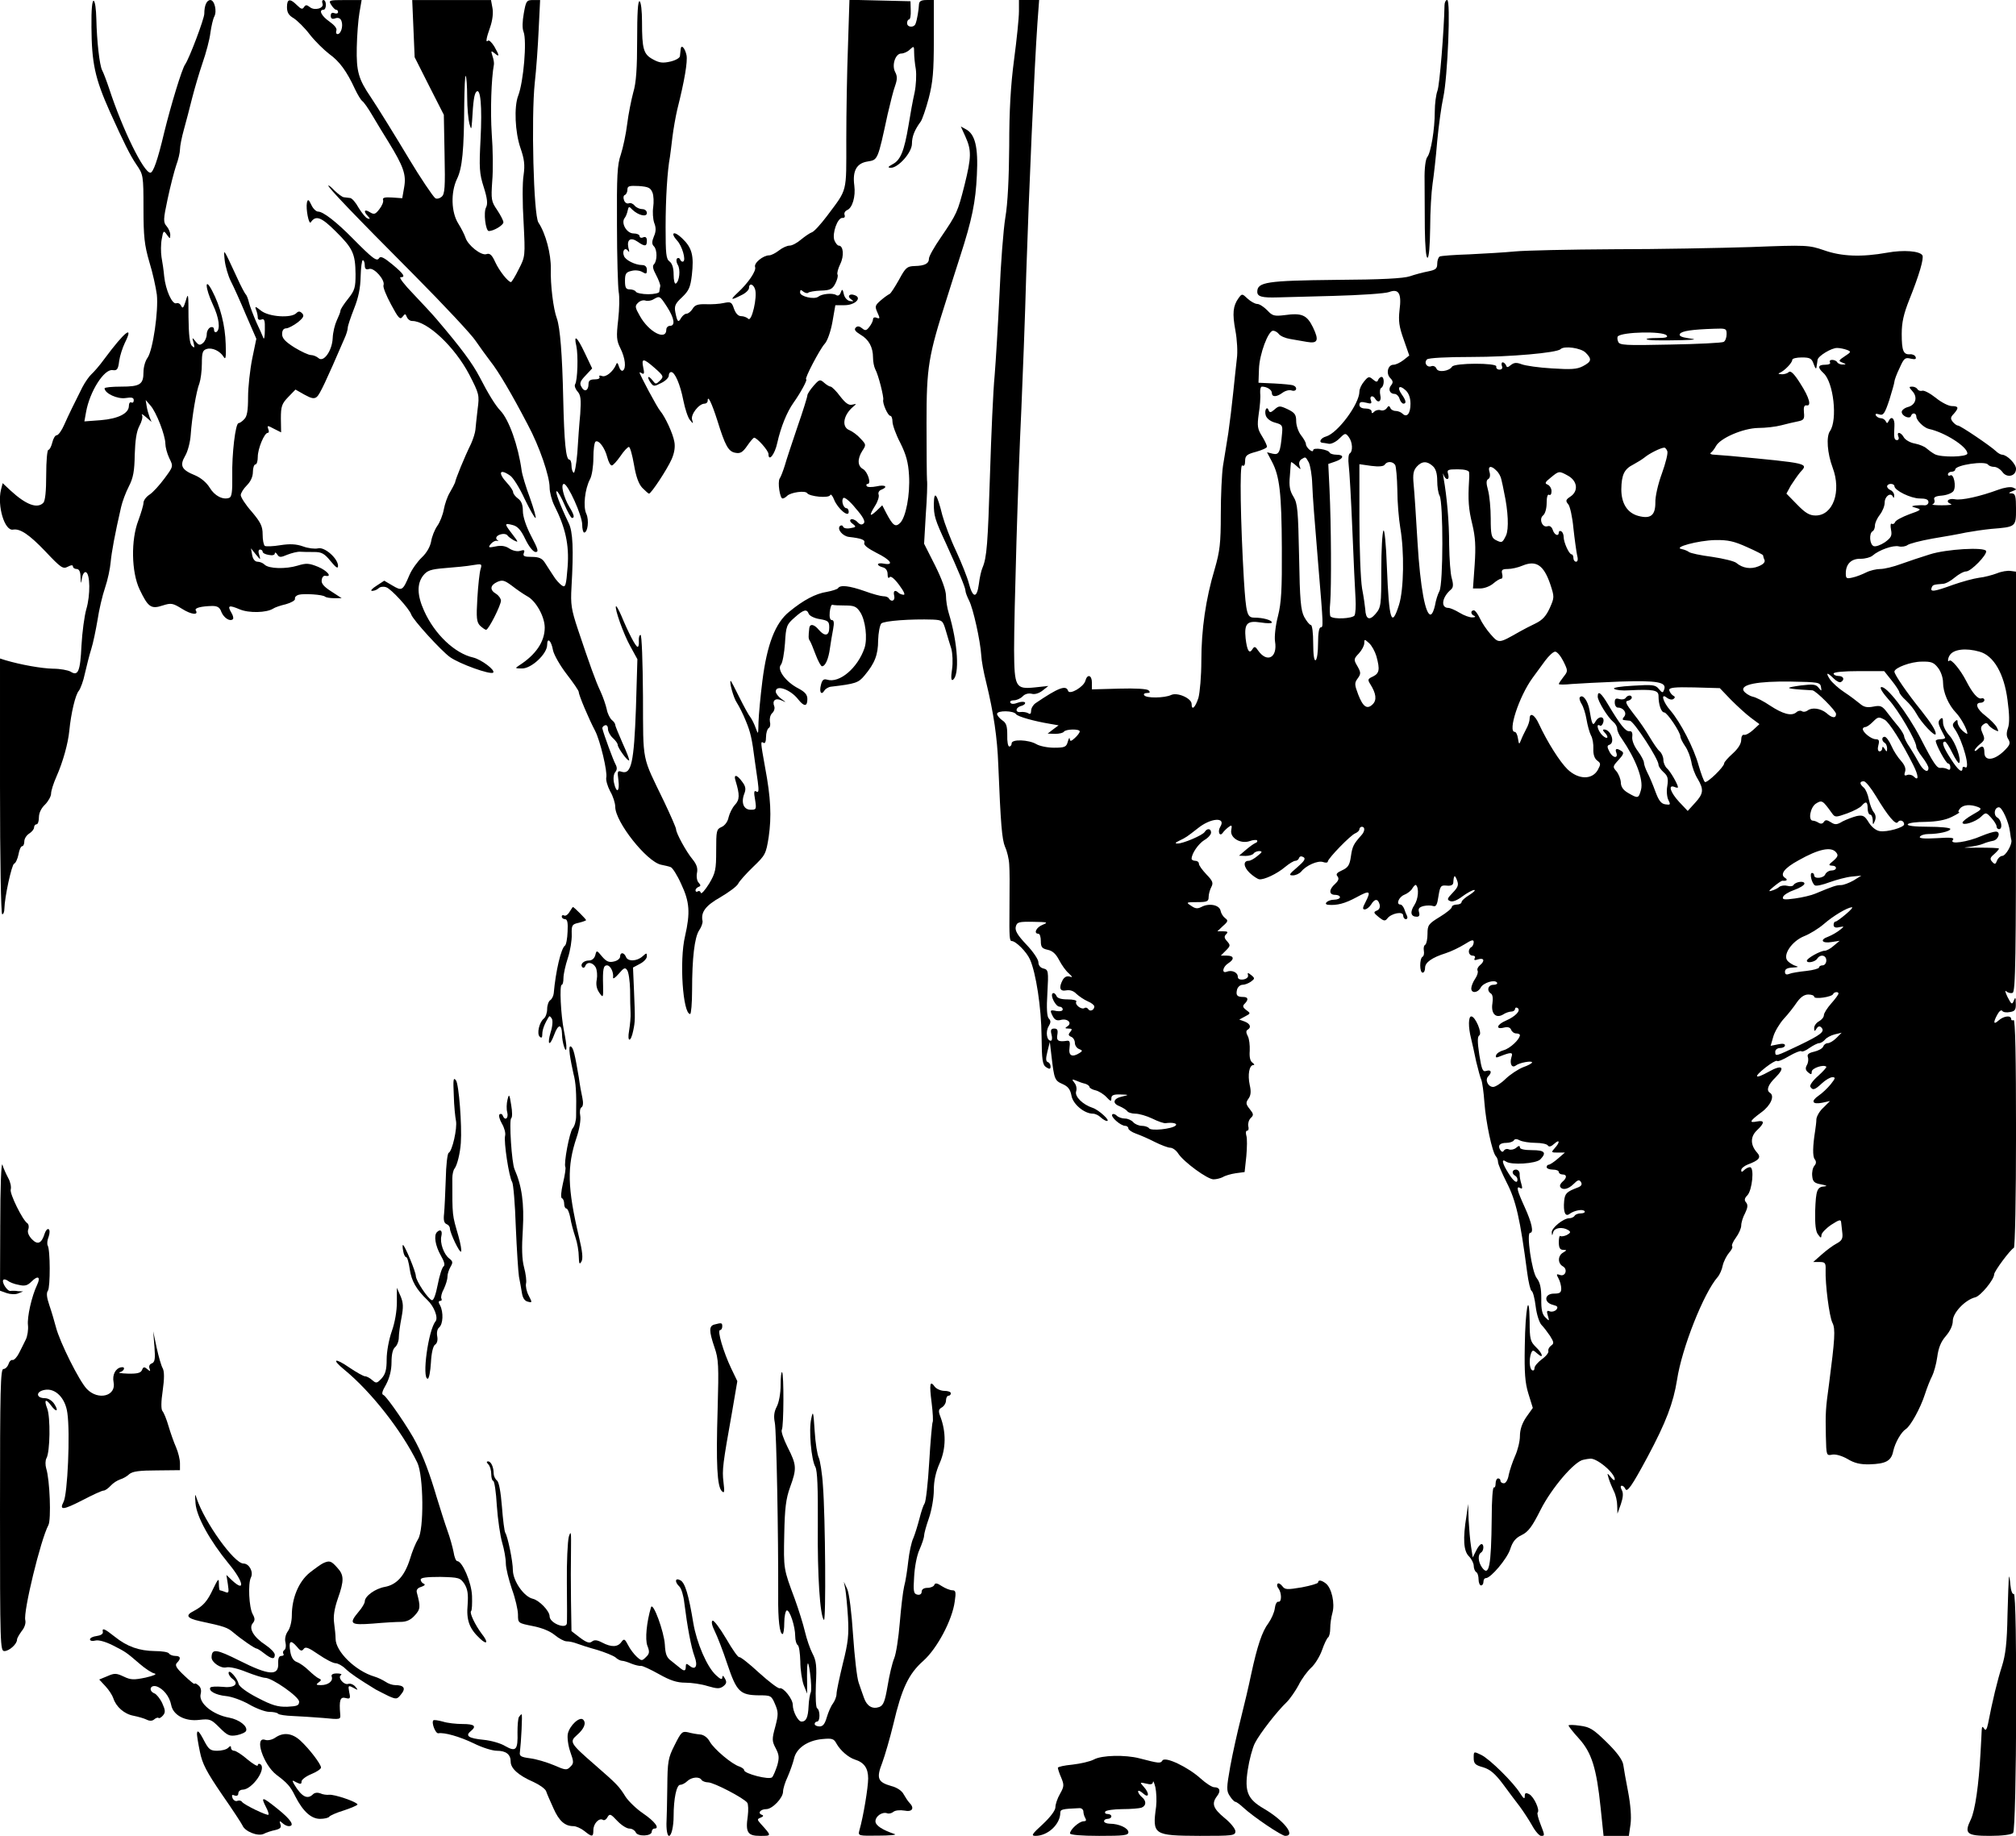 <?xml version="1.0" standalone="no"?>
<!DOCTYPE svg PUBLIC "-//W3C//DTD SVG 20010904//EN"
 "http://www.w3.org/TR/2001/REC-SVG-20010904/DTD/svg10.dtd">
<svg version="1.0" xmlns="http://www.w3.org/2000/svg"
 width="829pt" height="755pt" viewBox="0 0 829 755"
 preserveAspectRatio="xMidYMid meet">
<g transform="translate(0,755) scale(0.1,-0.1)"
fill="#000000" stroke="none">
<path d="M376 7442 c1 -152 14 -213 76 -352 57 -126 83 -179 109 -217 28 -41
29 -44 29 -180 0 -116 4 -151 24 -220 14 -45 27 -105 31 -135 7 -66 -16 -227
-38 -259 -10 -13 -17 -40 -17 -59 0 -51 -14 -60 -92 -60 -37 0 -68 -3 -68 -7
1 -21 53 -45 86 -40 26 4 34 2 34 -9 0 -8 -4 -12 -10 -9 -5 3 -10 -3 -10 -14
0 -31 -43 -53 -116 -59 l-67 -5 7 39 c15 84 74 177 109 172 18 -3 23 3 27 37
3 22 14 55 23 74 39 78 1 49 -83 -64 -20 -28 -45 -56 -54 -64 -9 -8 -26 -32
-37 -53 -34 -68 -56 -112 -75 -155 -10 -23 -24 -43 -31 -43 -6 0 -14 -13 -18
-30 -4 -16 -11 -30 -16 -30 -5 0 -9 -46 -9 -103 0 -67 -4 -107 -12 -115 -25
-25 -71 -8 -135 51 l-32 30 -7 -27 c-16 -67 15 -171 50 -164 29 5 67 -21 132
-89 64 -68 73 -74 92 -64 15 8 22 8 22 1 0 -5 7 -10 15 -10 10 0 16 -11 16
-32 2 -32 2 -32 6 -5 3 16 10 26 16 24 18 -6 19 -95 2 -152 -8 -28 -17 -95
-20 -150 -5 -107 -14 -127 -45 -107 -11 6 -43 12 -72 12 -47 1 -132 16 -196
35 l-22 7 0 -526 c0 -302 4 -526 9 -526 5 0 9 10 9 23 1 48 30 181 40 185 6 2
14 19 18 38 3 19 10 34 15 34 5 0 9 9 9 20 0 11 9 25 20 32 11 7 20 18 20 25
0 7 5 13 10 13 6 0 10 13 10 29 0 18 10 38 25 52 13 13 25 34 25 45 0 12 10
43 22 70 27 61 48 137 53 189 7 72 25 148 39 164 7 9 19 41 25 71 7 30 18 75
26 100 8 25 19 79 26 120 6 41 20 101 31 133 11 32 21 80 23 105 4 42 17 114
43 227 5 22 19 60 32 85 18 35 23 63 24 130 2 59 7 95 19 118 10 18 15 38 11
45 -4 7 3 3 16 -8 l23 -20 -8 20 c-4 11 -10 31 -12 45 l-4 25 20 -23 c24 -27
61 -123 61 -157 0 -13 7 -40 16 -59 17 -34 17 -34 -20 -84 -20 -27 -47 -57
-61 -66 -14 -9 -25 -24 -25 -34 0 -9 -10 -42 -21 -72 -31 -80 -29 -212 5 -284
35 -73 47 -82 95 -66 35 11 41 10 80 -14 38 -24 69 -27 56 -6 -6 10 23 17 68
18 21 0 31 -6 37 -24 10 -25 36 -42 48 -30 3 4 0 16 -7 27 -17 29 -10 32 35
13 38 -16 110 -14 137 3 7 5 30 13 52 18 22 6 39 16 38 22 -2 7 5 14 15 17 21
6 101 1 109 -8 4 -3 20 -6 37 -6 l31 0 -43 28 c-30 19 -42 33 -39 47 1 11 8
19 15 17 30 -6 8 21 -30 37 -37 15 -48 16 -84 5 -49 -15 -119 -13 -136 4 -7 7
-20 12 -29 12 -10 0 -19 10 -22 27 l-5 28 20 -25 c20 -24 20 -24 14 -2 -5 13
-3 22 3 22 6 0 11 -4 11 -9 0 -5 11 -11 25 -13 14 -3 25 -1 25 6 0 6 5 4 10
-4 8 -13 14 -13 42 -1 18 7 42 13 53 12 11 -1 36 -1 57 -1 30 0 42 -6 67 -37
23 -28 31 -33 31 -20 0 30 -55 79 -82 72 -13 -3 -41 0 -62 8 -28 10 -55 11
-93 5 -30 -5 -58 -6 -64 -3 -5 4 -9 25 -9 47 0 34 -8 50 -45 94 -25 28 -45 59
-45 68 0 8 11 26 25 40 16 16 25 36 25 56 0 16 5 30 10 30 6 0 10 14 10 31 0
34 27 99 41 99 5 0 6 7 2 16 -5 15 -3 15 23 1 l30 -15 -1 57 c0 50 4 61 30 88
l30 31 37 -21 c29 -16 40 -18 51 -9 12 10 38 65 113 239 8 17 14 37 14 45 0 8
12 43 26 79 18 45 26 84 27 132 1 37 5 67 9 67 4 0 8 -9 8 -21 0 -15 5 -19 18
-15 20 7 67 -46 59 -67 -3 -7 11 -42 31 -79 30 -56 37 -64 47 -51 11 14 12 14
18 -1 4 -9 13 -16 22 -16 62 0 175 -106 235 -221 40 -78 42 -83 34 -142 -4
-34 -8 -72 -9 -84 -1 -12 -9 -38 -18 -58 -28 -57 -63 -143 -66 -160 -2 -5 -11
-23 -21 -40 -10 -16 -21 -48 -25 -70 -4 -22 -16 -53 -27 -68 -11 -16 -22 -44
-25 -63 -4 -22 -18 -47 -38 -66 -18 -17 -41 -49 -51 -72 -28 -66 -31 -67 -70
-44 l-34 20 -32 -21 c-19 -12 -26 -21 -18 -21 9 0 21 5 27 11 6 6 20 8 31 4
20 -6 95 -88 103 -112 7 -22 123 -149 159 -175 39 -28 167 -74 178 -64 10 10
-49 54 -82 62 -76 17 -159 96 -202 192 -29 64 -30 111 -4 145 17 21 30 26 92
31 40 3 91 8 112 12 37 6 39 6 32 -17 -4 -13 -10 -67 -13 -119 -5 -82 -3 -98
11 -113 10 -9 21 -17 25 -17 10 0 61 101 61 120 0 8 -9 21 -20 28 -27 16 -25
35 5 49 21 9 29 7 59 -15 19 -15 48 -35 64 -44 36 -19 72 -84 72 -129 0 -58
-37 -112 -106 -156 -17 -11 -16 -12 12 -12 39 -1 104 60 104 97 0 33 17 18 24
-22 4 -19 29 -63 56 -98 27 -35 50 -68 50 -74 0 -13 42 -112 67 -159 21 -40
52 -170 46 -193 -2 -10 5 -35 16 -56 12 -20 21 -49 21 -64 0 -62 129 -225 188
-238 15 -3 33 -7 40 -10 7 -2 27 -33 43 -69 35 -74 38 -118 16 -215 -24 -100
-9 -320 21 -320 4 0 8 44 8 98 0 132 10 217 29 246 9 13 15 30 14 38 -8 37 13
64 73 98 34 20 67 44 73 55 5 11 34 43 62 70 50 48 53 53 64 123 12 84 9 160
-15 287 -19 106 -19 108 -6 100 6 -4 10 6 10 24 0 16 5 33 11 37 6 3 8 15 5
26 -2 12 1 27 9 35 8 7 12 20 9 28 -10 24 5 36 29 25 22 -10 22 -10 0 6 -13 9
-23 23 -23 30 0 30 61 9 93 -33 24 -30 37 -29 37 2 0 18 -9 29 -37 44 -51 26
-89 77 -72 97 7 8 14 48 17 89 4 70 7 77 39 105 38 34 51 37 59 15 4 -8 24
-18 45 -21 35 -6 39 -10 39 -35 0 -34 -18 -38 -43 -9 -19 23 -36 26 -39 8 -4
-37 -4 -44 2 -53 4 -5 14 -31 24 -57 10 -27 22 -48 26 -48 14 0 27 30 33 75 3
22 9 57 13 78 5 26 3 37 -5 37 -8 0 -11 12 -9 33 2 17 6 31 11 30 4 -2 27 -3
52 -3 37 0 47 -4 62 -27 22 -33 31 -109 18 -148 -28 -82 -103 -146 -154 -130
-14 4 -20 -1 -25 -21 -8 -30 1 -45 14 -24 4 7 17 15 27 16 102 12 113 16 138
46 42 50 56 85 56 145 1 31 7 62 13 69 12 11 121 19 212 16 39 -2 41 -4 53
-44 7 -24 17 -58 23 -76 5 -19 7 -56 3 -84 -5 -33 -4 -48 3 -44 29 18 21 152
-17 276 -6 19 -11 51 -11 70 0 22 -17 69 -45 125 l-45 89 7 121 c5 66 7 129 5
140 -1 11 -2 117 -2 235 0 232 7 274 84 515 14 44 38 121 54 170 49 151 64
225 69 335 6 115 -7 169 -46 189 l-20 11 19 -42 c25 -56 25 -83 -4 -200 -28
-110 -31 -117 -97 -214 -27 -39 -49 -78 -49 -87 0 -21 -17 -30 -59 -31 -31 -1
-37 -6 -64 -56 -17 -30 -34 -57 -39 -59 -5 -2 -21 -13 -36 -26 -24 -21 -25
-25 -14 -50 11 -24 11 -27 -3 -22 -8 4 -15 1 -15 -6 0 -7 -7 -21 -15 -31 -12
-16 -17 -17 -30 -6 -11 9 -19 10 -26 3 -8 -8 -2 -16 19 -29 35 -20 52 -52 52
-95 0 -16 4 -37 9 -47 13 -23 36 -115 33 -126 -4 -14 19 -66 29 -66 5 0 9 -11
9 -24 0 -13 14 -53 32 -87 24 -48 33 -81 36 -133 5 -80 -13 -174 -37 -197 -19
-18 -29 -11 -56 40 l-17 33 -24 -23 c-29 -27 -31 -20 -5 22 11 17 17 38 14 45
-3 8 2 17 11 20 30 12 16 22 -19 14 -20 -4 -38 -4 -41 1 -3 5 -1 9 4 9 16 0 0
50 -19 61 -23 12 -24 42 -3 75 16 24 16 26 -7 50 -13 15 -34 30 -46 35 -34 13
-25 63 16 97 14 12 14 12 -4 8 -15 -4 -28 6 -50 34 -16 22 -34 39 -39 40 -5 0
-17 7 -27 16 -17 15 -20 14 -43 -12 -14 -16 -26 -34 -26 -40 0 -6 -18 -64 -41
-130 -22 -65 -46 -137 -52 -159 -7 -22 -16 -46 -21 -53 -9 -15 1 -82 12 -82 5
0 13 5 19 11 14 14 74 23 82 11 10 -14 89 -22 95 -8 2 6 10 -3 16 -19 15 -37
60 -75 60 -50 0 8 -4 15 -9 15 -13 0 -23 32 -13 42 5 5 28 -14 51 -43 31 -35
40 -54 33 -61 -8 -8 -16 -6 -27 6 -9 9 -21 13 -26 10 -6 -3 -3 -11 7 -18 16
-12 15 -14 -9 -18 -15 -3 -28 0 -30 6 -2 6 -8 7 -13 3 -13 -13 11 -42 37 -45
52 -6 68 -12 63 -25 -3 -9 16 -23 51 -41 57 -28 74 -52 30 -44 -30 6 -34 -7
-5 -15 13 -3 20 -14 20 -29 0 -13 3 -18 8 -12 4 7 19 -4 39 -31 20 -27 27 -42
18 -41 -8 1 -18 5 -21 9 -14 13 -22 7 -17 -13 5 -20 -11 -28 -22 -11 -3 6 -13
9 -23 9 -9 0 -44 9 -76 21 -63 22 -101 27 -110 12 -3 -4 -24 -11 -46 -15 -46
-7 -97 -34 -155 -82 -57 -46 -91 -134 -110 -284 -8 -63 -15 -140 -16 -170 -1
-51 -1 -53 -11 -25 -6 17 -16 37 -22 45 -7 8 -27 45 -46 83 -18 37 -34 67 -35
67 -8 0 11 -70 25 -90 9 -14 26 -47 37 -75 19 -46 25 -70 37 -165 3 -19 8 -57
12 -84 5 -38 4 -47 -6 -41 -9 6 -11 -2 -5 -34 6 -39 5 -41 -18 -41 -29 0 -41
29 -26 67 7 18 5 30 -9 48 -22 31 -37 32 -27 3 17 -56 17 -77 -3 -98 -11 -12
-22 -35 -26 -51 -3 -17 -15 -34 -29 -40 -21 -9 -22 -16 -22 -97 0 -79 -3 -92
-29 -136 -17 -27 -32 -44 -34 -38 -2 7 -8 10 -13 6 -5 -3 -9 -1 -9 5 0 5 6 11
13 14 9 3 9 7 0 17 -7 7 -10 25 -7 40 4 19 -1 35 -18 56 -26 31 -68 108 -68
124 0 6 -22 56 -49 113 -93 193 -86 154 -87 434 -1 142 -5 253 -10 252 -5 0
-8 -11 -7 -25 1 -13 -1 -24 -5 -24 -8 0 -38 58 -67 128 -10 23 -20 41 -22 39
-7 -8 31 -115 59 -165 l29 -53 -6 -202 c-8 -222 -19 -273 -58 -261 -18 6 -19
3 -14 -35 6 -47 -8 -56 -18 -11 -4 18 -2 36 5 45 8 9 8 19 1 32 -9 16 -48 122
-54 147 -1 5 4 11 10 13 8 3 13 -3 13 -15 0 -10 9 -27 20 -37 11 -10 20 -22
20 -28 0 -12 41 -69 47 -64 2 3 -10 34 -27 71 -16 37 -30 70 -30 75 0 5 -6 14
-14 20 -8 7 -18 27 -21 44 -4 18 -15 50 -25 72 -21 44 -45 112 -93 255 -28 84
-31 105 -27 175 9 156 6 229 -12 265 -37 77 -56 130 -49 130 5 0 19 -25 32
-55 13 -30 27 -55 31 -55 12 0 9 13 -11 46 -23 38 -37 94 -22 94 16 0 75 -130
75 -167 0 -18 4 -33 8 -33 15 0 21 51 9 77 -14 29 -6 102 15 142 8 14 14 54
14 88 0 34 4 64 9 67 13 8 38 -25 48 -64 5 -19 13 -35 19 -34 5 0 21 18 35 38
14 21 30 38 35 38 5 0 14 -33 21 -73 8 -48 19 -79 34 -95 13 -13 25 -24 28
-24 9 1 74 99 93 142 11 25 15 50 11 71 -6 35 -38 103 -58 127 -12 13 -85 150
-85 158 0 2 5 0 11 -4 8 -4 9 3 4 25 -8 39 0 39 48 -3 36 -32 37 -35 21 -51
-17 -16 -18 -16 -31 1 -7 9 -15 16 -17 13 -2 -2 2 -12 9 -22 12 -17 15 -17 44
-2 17 8 31 22 31 30 0 8 4 15 10 15 15 0 37 -50 50 -117 7 -35 19 -71 27 -80
14 -17 14 -17 9 1 -7 21 28 66 51 66 7 0 13 5 13 12 0 26 17 -10 40 -82 32
-103 45 -127 74 -132 20 -4 30 2 48 28 13 19 26 34 29 34 12 0 59 -53 59 -67
0 -34 26 -2 36 45 15 67 40 128 67 166 28 39 59 96 52 96 -9 0 56 124 76 146
11 11 25 51 32 90 l12 69 38 0 c43 0 73 30 42 41 -22 9 -33 -5 -15 -17 12 -8
11 -9 -5 -7 -11 2 -22 14 -25 28 -5 22 -7 23 -13 7 -4 -12 -12 -15 -19 -10
-15 9 -58 5 -73 -7 -17 -13 -75 1 -75 17 0 12 3 13 13 4 8 -6 17 -8 20 -5 4 4
27 8 52 9 39 1 48 6 60 29 8 16 12 32 9 37 -3 5 2 24 11 43 17 34 13 76 -6 76
-5 0 -13 10 -18 22 -10 28 13 93 33 92 8 -1 12 4 9 12 -3 8 2 16 10 20 22 8
36 56 30 101 -8 60 9 92 55 99 42 7 41 4 82 194 11 47 24 100 31 118 9 26 9
39 0 56 -15 28 1 76 25 76 10 0 26 7 35 16 17 16 18 15 18 -12 0 -16 3 -47 7
-69 3 -23 1 -65 -5 -95 -7 -30 -18 -91 -25 -135 -18 -107 -33 -143 -65 -160
-20 -11 -22 -14 -8 -15 31 0 87 63 87 99 0 30 11 57 36 91 6 8 21 51 33 96 17
66 21 109 21 242 l0 162 -30 0 c-22 0 -30 -5 -31 -17 -1 -23 -8 -65 -14 -80
-6 -18 -35 -16 -35 2 0 8 4 15 8 15 5 0 8 17 7 38 l-1 37 -125 3 -126 3 -6
-188 c-4 -103 -7 -278 -7 -388 0 -222 6 -199 -80 -314 -25 -33 -52 -63 -61
-66 -9 -3 -29 -17 -45 -30 -16 -14 -37 -25 -47 -25 -11 0 -30 -9 -44 -20 -14
-11 -32 -20 -40 -20 -25 0 -64 -32 -58 -48 6 -15 -28 -66 -73 -107 -31 -29
-27 -31 16 -9 18 8 32 22 32 30 0 21 18 17 25 -6 10 -31 -14 -135 -28 -121 -6
6 -19 11 -30 11 -11 0 -22 11 -29 31 -9 27 -13 29 -42 23 -17 -4 -50 -6 -73
-5 -33 1 -46 -3 -55 -19 -7 -11 -18 -20 -25 -20 -7 0 -16 -8 -22 -17 -12 -22
-16 -17 -24 23 -5 26 0 36 28 62 28 27 34 41 40 91 9 80 1 112 -40 151 -34 33
-51 24 -20 -10 20 -22 36 -78 25 -85 -5 -3 -10 1 -13 7 -2 7 -8 9 -13 5 -4 -4
-3 -16 3 -26 12 -19 7 -68 -8 -77 -5 -3 -9 14 -9 37 0 27 -6 46 -17 54 -14 10
-16 32 -16 141 0 116 7 232 18 290 2 12 6 48 10 80 4 33 13 84 20 114 30 119
43 197 38 223 -6 29 -22 47 -24 25 -1 -7 -2 -20 -3 -28 0 -8 -18 -18 -39 -23
-31 -7 -45 -6 -72 9 -39 21 -45 42 -45 155 0 43 -4 81 -10 84 -7 4 -10 -51
-10 -157 0 -119 -4 -179 -16 -218 -8 -30 -20 -89 -25 -130 -5 -41 -17 -97 -26
-125 -15 -42 -17 -88 -16 -290 0 -132 4 -256 7 -275 4 -19 3 -71 -2 -115 -8
-70 -7 -85 9 -117 20 -40 25 -83 10 -92 -5 -3 -12 4 -16 17 -5 16 -8 18 -12 7
-12 -28 -42 -53 -58 -46 -9 3 -13 2 -10 -4 3 -6 -5 -10 -19 -10 -19 0 -26 -5
-26 -19 0 -28 -17 -35 -29 -12 -9 15 -5 24 17 47 l27 29 -30 63 c-32 68 -47
80 -35 29 8 -38 5 -141 -5 -157 -4 -6 1 -20 10 -30 13 -15 15 -31 11 -92 -4
-40 -9 -112 -12 -160 -4 -48 -11 -85 -15 -82 -5 3 -9 16 -9 30 0 13 -4 24 -9
24 -14 0 -21 73 -25 250 -4 185 -13 293 -26 330 -15 40 -27 140 -25 205 1 61
-21 145 -51 190 -20 30 -30 433 -15 575 6 52 13 150 16 218 l6 122 -29 0 c-27
0 -29 -4 -38 -54 -6 -33 -7 -63 -1 -77 14 -37 0 -204 -22 -262 -18 -46 -13
-151 9 -215 16 -46 19 -70 13 -112 -5 -29 -5 -116 0 -194 7 -139 7 -141 -20
-193 -14 -29 -29 -53 -32 -53 -12 1 -48 46 -65 83 -13 29 -22 37 -36 32 -21
-7 -76 36 -86 68 -4 12 -17 38 -29 57 -30 47 -32 129 -6 184 22 45 29 117 30
310 1 66 3 117 6 114 3 -3 6 -42 6 -87 0 -45 5 -94 9 -109 8 -27 8 -26 11 8 5
88 9 114 18 123 17 17 24 -60 17 -196 -6 -116 -5 -140 13 -196 15 -47 17 -69
10 -83 -12 -21 -2 -98 11 -98 20 0 60 24 60 36 0 7 -12 30 -26 51 -24 35 -25
43 -20 118 4 44 3 132 -2 195 -6 93 -2 226 9 285 1 6 -1 21 -6 35 -7 22 -6 23
9 11 21 -18 20 -9 -2 29 -10 16 -22 27 -25 23 -11 -10 -8 9 9 57 9 26 13 58 9
77 l-6 33 -162 0 -162 0 5 -117 5 -118 60 -119 60 -118 3 -162 c3 -137 1 -164
-12 -175 -8 -7 -20 -10 -26 -6 -9 6 -64 88 -107 160 -55 92 -133 218 -158 255
-51 75 -60 106 -58 205 1 50 6 114 11 143 l9 52 -69 0 c-66 0 -68 -1 -56 -20
7 -11 16 -20 20 -20 5 0 8 -4 8 -10 0 -5 -7 -7 -15 -4 -10 4 -15 0 -15 -11 0
-11 6 -15 19 -10 12 4 21 0 25 -11 8 -21 -2 -54 -16 -54 -5 0 -8 6 -5 14 4 9
-8 23 -29 38 -32 22 -45 48 -24 48 6 0 10 9 10 20 0 11 -4 20 -10 20 -5 0 -7
-6 -4 -14 8 -20 -33 -31 -52 -15 -13 10 -17 10 -24 0 -6 -10 -12 -9 -29 8 -29
29 -41 26 -41 -8 0 -22 7 -34 28 -46 15 -10 45 -39 66 -67 22 -28 58 -63 80
-80 42 -30 72 -71 106 -145 11 -23 24 -44 29 -48 6 -3 25 -30 43 -61 18 -30
47 -79 65 -107 62 -101 74 -135 65 -186 l-8 -46 -42 3 c-30 2 -40 -1 -37 -10
3 -7 -4 -24 -15 -38 -17 -22 -22 -23 -40 -12 -22 14 -27 3 -7 -17 10 -11 9
-13 -2 -9 -7 2 -23 22 -36 43 -12 22 -28 41 -36 41 -8 1 -19 2 -25 3 -6 0 -23
13 -38 27 -14 15 -26 24 -26 21 0 -9 101 -115 352 -367 124 -125 239 -248 254
-272 16 -23 43 -61 60 -83 33 -41 90 -138 154 -261 48 -89 90 -212 90 -259 0
-19 9 -53 19 -73 46 -91 62 -162 55 -253 -6 -78 -9 -86 -23 -77 -9 6 -26 24
-36 41 -11 17 -27 41 -35 54 -11 17 -24 23 -54 23 -30 0 -37 3 -32 16 5 12 1
14 -15 9 -11 -4 -30 0 -44 9 -16 11 -34 14 -57 9 -29 -6 -32 -5 -20 10 8 9 19
15 25 13 7 -1 9 -1 5 1 -14 8 -8 21 12 26 11 3 22 1 26 -4 3 -5 15 -14 27 -21
20 -10 19 -8 -6 25 -34 44 -34 47 1 38 20 -5 34 -20 52 -58 15 -31 32 -52 42
-53 14 0 11 11 -18 66 -21 40 -34 80 -34 103 0 25 -6 41 -20 51 -11 8 -20 20
-20 26 0 6 -11 23 -25 38 -39 42 -31 61 13 30 12 -8 39 -51 59 -95 21 -43 41
-79 45 -79 4 0 -7 37 -23 83 -17 45 -32 96 -34 112 -14 102 -52 210 -88 247
-20 21 -49 68 -85 138 -30 57 -75 118 -178 239 -16 19 -59 65 -95 103 -36 37
-60 68 -52 68 22 0 14 13 -34 53 -34 28 -48 35 -54 26 -9 -16 -26 -3 -109 81
-66 67 -121 110 -142 110 -8 0 -21 12 -28 28 -11 23 -14 24 -18 9 -5 -26 8
-93 16 -81 20 30 43 22 102 -37 71 -70 81 -92 82 -176 0 -55 -3 -67 -31 -102
-17 -21 -31 -43 -31 -48 0 -6 -7 -23 -15 -40 -8 -17 -16 -49 -17 -73 -2 -52
-38 -103 -59 -82 -7 6 -21 12 -30 12 -10 0 -40 14 -68 31 -38 24 -51 38 -51
55 0 16 6 24 18 24 9 1 30 12 47 25 23 19 27 27 17 37 -9 9 -15 9 -24 0 -21
-21 -112 -15 -144 10 -24 19 -27 20 -21 4 4 -10 7 -24 7 -32 0 -8 6 -11 15 -8
12 5 15 -3 14 -42 0 -27 -3 -42 -6 -34 -3 8 -16 38 -29 65 -12 28 -26 64 -30
80 -4 17 -10 32 -14 35 -3 3 -20 34 -36 70 -58 125 -55 120 -50 69 3 -25 14
-63 25 -85 11 -21 39 -83 62 -138 l43 -99 -17 -82 c-9 -45 -17 -117 -17 -158
0 -55 -4 -80 -16 -91 -8 -9 -19 -16 -23 -16 -13 0 -28 -128 -26 -218 1 -62 -2
-85 -12 -89 -26 -10 -61 8 -81 42 -13 21 -36 40 -59 50 -57 23 -65 40 -42 80
11 18 21 57 23 86 5 73 23 181 36 213 5 15 10 51 10 81 0 45 3 55 20 60 22 7
55 -8 70 -33 8 -13 10 0 8 53 -2 76 -22 156 -56 220 -31 59 -29 12 3 -57 26
-55 32 -102 15 -113 -5 -3 -10 1 -10 9 0 10 -6 13 -15 10 -8 -4 -15 -16 -15
-29 0 -12 -7 -28 -15 -35 -13 -11 -18 -10 -31 6 -14 18 -15 18 -8 -6 5 -20 4
-23 -7 -12 -9 8 -13 44 -14 118 0 96 -1 103 -11 68 -9 -29 -13 -35 -19 -22 -4
9 -13 14 -20 11 -17 -6 -44 54 -50 111 -2 23 -7 58 -11 79 -3 20 -3 54 1 74 6
35 8 37 21 18 13 -18 14 -18 14 0 0 10 -7 26 -15 35 -14 16 -14 27 4 111 11
52 27 114 35 138 9 24 16 54 16 67 0 13 7 49 16 81 9 32 24 90 34 130 10 39
29 104 43 145 14 40 29 96 32 123 4 28 11 58 16 67 12 22 1 68 -16 68 -15 0
-25 -22 -25 -56 0 -21 -62 -185 -79 -209 -13 -18 -58 -166 -86 -280 -27 -114
-45 -165 -57 -165 -27 0 -114 177 -169 345 -11 33 -24 67 -29 76 -11 21 -22
121 -24 212 -1 39 -5 72 -11 74 -6 2 -10 -37 -9 -105z m2307 -684 c5 -12 6
-40 3 -60 -3 -20 -1 -49 4 -64 8 -20 8 -36 -1 -56 -9 -22 -9 -32 0 -41 14 -14
14 -60 0 -74 -7 -7 -4 -20 9 -44 10 -19 18 -40 17 -46 -2 -7 -3 -17 -4 -23 0
-5 -21 -10 -45 -10 -25 0 -48 5 -51 10 -3 6 -15 10 -26 10 -15 0 -19 7 -19 35
0 29 4 36 27 41 14 4 34 2 45 -5 15 -9 18 -8 18 9 0 13 -7 20 -20 20 -27 0
-68 20 -74 37 -9 21 4 38 16 22 6 -9 7 -5 2 12 -7 34 9 45 38 25 30 -21 38
-20 38 4 0 13 -5 18 -15 14 -8 -4 -15 -1 -15 5 0 6 -11 11 -25 11 -28 0 -53
43 -36 64 5 6 10 20 12 30 4 18 6 18 19 4 25 -24 60 -32 60 -14 0 9 -8 16 -19
16 -10 0 -24 6 -31 14 -6 8 -17 13 -24 10 -8 -3 -17 3 -20 13 -4 10 -2 19 3
21 6 2 11 12 11 22 0 15 7 17 47 15 39 -3 48 -7 56 -27z m60 -470 c30 -47 35
-78 12 -78 -8 0 -15 -7 -15 -15 0 -48 -72 -11 -109 56 -20 35 -21 41 -7 54 8
8 21 12 30 9 8 -3 23 -1 33 5 26 15 26 15 56 -31z"/>
<path d="M4190 7503 c0 -27 -9 -115 -20 -198 -14 -106 -20 -210 -20 -355 -1
-132 -6 -237 -16 -295 -8 -49 -19 -191 -24 -315 -6 -124 -15 -274 -20 -335 -6
-60 -14 -243 -19 -405 -9 -287 -13 -343 -31 -385 -5 -11 -12 -42 -15 -68 -8
-59 -25 -57 -41 4 -6 24 -30 84 -52 132 -23 48 -48 115 -57 148 -22 89 -34
105 -35 47 0 -49 4 -64 50 -163 51 -112 80 -182 80 -194 0 -7 7 -25 15 -41 17
-33 46 -164 50 -225 1 -22 10 -71 20 -110 31 -127 46 -229 50 -340 10 -245 15
-307 28 -338 8 -17 16 -50 17 -72 2 -35 2 -63 1 -190 -1 -105 0 -125 9 -125
17 0 61 -44 75 -75 25 -55 47 -199 48 -316 1 -100 4 -118 19 -128 14 -9 18 -8
18 3 0 8 -5 16 -11 18 -9 3 -9 15 -2 43 l10 40 7 -60 c11 -93 13 -99 45 -113
23 -10 32 -22 37 -48 6 -35 53 -74 88 -74 10 0 24 -7 32 -15 9 -8 20 -15 26
-15 16 0 -34 46 -59 54 -40 13 -74 46 -68 67 4 11 1 27 -7 36 -11 15 -11 16 7
9 11 -5 28 -11 38 -13 9 -3 17 -9 17 -13 0 -4 11 -11 25 -14 13 -3 34 -16 45
-28 17 -18 20 -19 20 -5 0 13 9 17 38 16 35 -1 35 -2 8 -8 -38 -8 -44 -28 -13
-40 14 -6 28 -15 32 -20 3 -6 19 -11 34 -11 15 0 46 -9 69 -20 24 -12 48 -20
55 -19 29 4 51 -1 41 -10 -15 -14 -101 -23 -109 -11 -3 5 -17 10 -29 10 -13 0
-29 7 -36 15 -7 8 -22 15 -34 15 -12 0 -27 5 -34 12 -6 6 -15 9 -18 5 -9 -9
34 -47 53 -47 7 0 13 -5 13 -11 0 -5 14 -15 31 -21 17 -6 52 -21 77 -34 26
-13 55 -24 64 -24 10 0 25 -11 33 -24 23 -35 120 -106 145 -106 11 0 28 4 38
9 9 6 33 13 53 16 l37 5 7 65 c3 35 4 74 0 85 -3 11 -2 20 3 20 6 0 8 8 5 19
-2 10 2 25 10 33 13 12 12 17 -4 37 -16 20 -17 26 -5 43 10 14 11 30 5 56 -9
42 -2 82 15 82 6 0 4 4 -4 10 -9 6 -13 22 -11 49 1 22 -2 49 -8 60 -7 13 -8
22 -1 26 17 10 11 25 -12 34 l-22 8 24 13 c23 12 23 13 5 26 -15 11 -16 17 -7
26 17 17 15 28 -6 28 -25 0 -31 7 -25 31 3 10 13 19 22 19 10 0 25 6 35 13 16
12 17 14 1 27 -14 11 -16 11 -13 -1 2 -8 -7 -15 -19 -17 -15 -2 -23 2 -23 11
0 18 -24 29 -45 21 -22 -9 -18 19 5 34 27 17 25 32 -5 32 l-25 0 21 21 c19 19
19 22 5 38 -12 13 -13 20 -4 29 9 9 7 12 -12 12 l-24 0 23 22 c21 18 22 23 9
32 -9 7 -17 20 -19 31 -5 24 -48 32 -79 15 -16 -8 -25 -7 -42 5 -22 14 -21 15
25 15 41 0 47 3 47 21 0 11 5 30 11 41 9 17 6 25 -20 52 -17 18 -31 37 -31 44
0 7 -7 12 -15 12 -8 0 -15 4 -15 8 0 22 28 62 52 77 16 9 28 23 28 31 0 17
-16 19 -26 3 -8 -14 -91 -49 -112 -48 -12 0 -9 4 8 12 27 13 30 15 76 51 53
43 117 47 92 6 -12 -19 -3 -43 10 -25 4 6 14 16 23 23 14 11 16 9 12 -12 -6
-32 39 -58 76 -45 13 5 27 6 30 3 3 -4 0 -9 -7 -11 -7 -3 -25 -16 -40 -29
l-27 -23 27 -1 c15 0 30 5 33 10 3 5 14 10 23 10 14 -1 13 -4 -7 -20 -13 -11
-29 -20 -36 -20 -24 0 -22 -25 4 -50 14 -13 32 -25 39 -26 19 -3 73 22 107 51
17 14 35 25 42 25 6 0 13 5 15 12 3 7 9 8 18 3 10 -6 4 -16 -26 -42 -33 -28
-36 -33 -18 -33 12 0 27 7 35 16 20 25 68 46 89 39 11 -4 20 -3 20 2 1 13 94
109 113 116 9 4 17 11 17 17 0 5 5 10 10 10 14 0 13 -19 -2 -35 -32 -36 -37
-45 -43 -87 -5 -36 -12 -46 -36 -57 -22 -10 -27 -16 -19 -25 7 -9 4 -18 -10
-31 -26 -23 -26 -45 0 -45 11 0 20 -4 20 -10 0 -5 -11 -10 -24 -10 -26 0 -47
-19 -24 -21 36 -3 68 5 116 31 55 30 61 27 37 -20 -12 -23 -13 -30 -3 -30 7 0
19 9 26 20 15 25 28 25 35 1 3 -12 -1 -22 -12 -26 -14 -6 -13 -9 9 -27 20 -16
26 -17 35 -5 16 21 65 31 65 12 0 -8 5 -15 11 -15 6 0 8 6 5 13 -3 6 -9 20
-12 30 -4 9 -10 17 -15 17 -20 0 -7 31 15 40 13 5 29 17 34 27 6 10 13 16 15
13 13 -13 9 -58 -7 -82 -19 -29 -15 -48 10 -48 10 0 13 6 9 19 -4 14 0 20 19
25 13 3 31 3 39 0 12 -4 17 5 22 40 7 43 10 46 33 44 18 -2 27 2 28 12 2 32 6
34 15 11 8 -20 5 -29 -17 -52 -24 -25 -25 -29 -10 -35 10 -4 29 4 50 20 19 14
41 26 48 26 7 0 -2 -9 -19 -20 -18 -11 -33 -24 -33 -30 0 -5 -9 -10 -20 -10
-11 0 -20 -5 -20 -10 0 -6 -22 -24 -50 -41 -46 -28 -50 -34 -50 -69 0 -21 -4
-41 -9 -45 -6 -3 -8 -14 -6 -25 2 -11 0 -22 -6 -25 -12 -8 -12 -65 1 -65 6 0
10 9 10 20 0 22 28 42 85 60 22 7 57 24 78 37 28 18 37 20 37 9 0 -8 -4 -18
-10 -21 -16 -10 -12 -35 6 -35 8 0 12 -5 8 -11 -4 -8 0 -9 15 -4 24 7 28 -7 6
-25 -8 -7 -12 -16 -9 -22 3 -5 -1 -20 -10 -33 -9 -13 -16 -31 -16 -40 0 -21
27 -19 39 4 11 20 58 34 67 20 3 -5 -4 -9 -15 -9 -22 0 -29 -24 -10 -36 7 -4
9 -20 6 -40 -7 -42 14 -64 44 -46 10 7 26 12 34 12 8 0 15 5 15 11 0 5 5 7 10
4 16 -10 -8 -35 -47 -52 -38 -16 -45 -38 -9 -29 16 4 26 1 30 -9 3 -8 12 -15
21 -15 8 0 15 -3 15 -7 -1 -18 -41 -55 -67 -62 -15 -4 -29 -13 -31 -21 -3 -9
0 -11 14 -5 48 19 57 19 49 -3 -8 -27 2 -46 18 -34 15 12 67 21 67 13 0 -4
-17 -13 -37 -20 -20 -8 -52 -29 -71 -47 -19 -19 -43 -34 -52 -34 -21 0 -35 29
-20 44 16 16 12 28 -8 22 -15 -5 -19 4 -29 66 -8 54 -8 75 0 80 13 8 -16 78
-33 78 -12 0 -13 -43 -1 -90 5 -19 14 -62 21 -95 8 -33 17 -67 21 -75 4 -9 10
-51 13 -94 6 -82 32 -204 47 -221 5 -5 9 -16 9 -24 0 -8 16 -45 35 -83 39 -75
56 -151 85 -372 5 -38 13 -72 18 -75 6 -3 13 -32 17 -65 4 -32 15 -66 24 -75
9 -9 24 -29 35 -45 16 -26 17 -31 4 -40 -8 -6 -13 -16 -11 -22 2 -7 -10 -22
-27 -34 -16 -12 -30 -28 -30 -36 0 -8 -4 -12 -10 -9 -11 7 -13 45 -4 70 6 14
8 14 25 -1 29 -26 23 0 -6 27 -22 22 -25 32 -25 104 -2 134 -18 53 -20 -101
-2 -110 1 -151 15 -196 l18 -58 -27 -38 c-17 -25 -26 -51 -26 -78 0 -21 -9
-58 -20 -82 -10 -23 -22 -58 -26 -77 -3 -20 -12 -35 -20 -35 -8 0 -14 5 -14
10 0 6 -4 10 -10 10 -5 0 -10 -9 -10 -21 0 -11 -3 -18 -7 -16 -5 3 -9 -54 -9
-126 -2 -200 -11 -243 -40 -203 -16 23 -18 52 -4 61 12 7 13 35 2 35 -5 0 -15
-12 -22 -27 l-14 -28 -7 45 c-4 25 -8 74 -10 110 l-2 65 -7 -50 c-15 -93 -12
-143 10 -165 11 -11 20 -29 20 -39 0 -11 5 -23 10 -26 6 -3 10 -17 10 -31 0
-13 5 -24 10 -24 6 0 10 7 10 15 0 8 4 15 10 15 20 0 87 79 100 119 10 31 22
46 47 58 27 13 43 34 78 104 45 89 140 201 177 206 9 2 21 4 25 4 26 6 103
-58 103 -85 0 -6 -8 -2 -16 9 -16 19 -16 19 -9 -5 4 -14 14 -37 21 -52 8 -15
14 -42 14 -60 l1 -33 14 39 c9 27 11 45 4 58 -6 11 -6 18 0 18 5 0 11 -6 14
-12 7 -19 27 10 92 131 76 142 106 222 121 316 20 132 110 358 167 423 8 9 18
31 21 48 4 17 16 40 26 52 10 11 16 23 13 26 -4 3 3 20 15 36 12 16 22 39 22
50 0 12 7 35 16 51 11 23 12 34 4 44 -8 9 -7 17 5 29 20 20 30 116 11 116 -6
0 -17 -5 -24 -12 -9 -9 -12 -9 -12 0 0 7 12 17 27 23 46 17 56 29 39 48 -29
32 -29 66 -2 92 33 31 33 43 1 37 -35 -7 -30 2 17 37 39 28 57 68 36 81 -16
10 -8 33 23 63 42 42 28 55 -27 24 -59 -33 -66 -24 -14 17 23 18 44 30 47 27
3 -4 25 5 50 20 24 14 47 23 50 20 3 -4 18 2 33 13 16 11 34 20 40 20 7 0 18
7 24 14 6 8 24 18 40 22 l29 7 -22 -22 c-11 -11 -27 -21 -35 -21 -8 0 -16 -6
-19 -14 -3 -8 -20 -17 -37 -21 -22 -5 -30 -11 -26 -22 3 -8 2 -23 -4 -33 -7
-13 -6 -21 5 -30 12 -10 15 -10 15 3 0 14 49 31 60 20 2 -2 -13 -19 -34 -38
-21 -18 -35 -38 -32 -44 10 -16 18 -14 48 14 15 14 34 25 43 25 14 0 12 -5 -7
-29 -13 -16 -35 -37 -50 -47 -33 -23 -26 -37 15 -29 l32 7 -27 -27 c-16 -14
-28 -36 -29 -48 0 -12 -3 -33 -5 -47 -10 -62 -11 -106 -2 -117 7 -9 7 -18 -1
-27 -7 -8 -11 -27 -9 -43 2 -23 9 -29 38 -34 20 -4 26 -7 13 -8 -31 -2 -36
-14 -39 -102 -1 -54 2 -84 12 -96 11 -15 13 -16 14 -2 0 8 18 27 40 42 34 22
40 23 41 9 1 -9 3 -29 5 -45 2 -21 -3 -30 -24 -41 -15 -8 -42 -28 -61 -45
l-35 -31 26 0 c23 0 26 -4 25 -32 -2 -59 15 -192 28 -218 13 -25 10 -67 -14
-252 -14 -101 -15 -118 -13 -214 2 -81 2 -81 27 -76 15 2 39 -5 62 -18 28 -17
52 -23 91 -22 67 2 89 14 97 54 8 36 33 79 52 91 19 12 60 86 78 142 9 28 22
61 30 76 7 14 17 49 21 78 5 38 15 63 35 86 18 21 29 44 29 63 0 33 51 87 93
97 22 6 77 73 77 94 0 13 68 104 81 109 5 2 9 210 9 473 0 311 -3 468 -10 464
-5 -3 -10 -1 -10 4 0 17 -31 13 -52 -6 -21 -19 -23 -8 -4 26 7 13 16 19 19 14
4 -6 18 -8 32 -5 21 3 25 10 24 36 0 25 -2 27 -8 11 -7 -18 -10 -16 -26 15 -9
19 -12 30 -5 23 7 -6 19 -9 26 -6 12 4 14 144 14 868 l0 864 -22 3 c-13 2 -38
-2 -57 -10 -19 -7 -52 -16 -73 -18 -22 -3 -70 -16 -107 -29 -77 -28 -95 -31
-88 -12 4 12 8 13 46 16 11 0 33 12 49 26 17 14 37 25 47 25 20 0 87 69 82 84
-6 17 -164 8 -232 -14 -33 -10 -86 -28 -117 -39 -32 -12 -70 -21 -86 -21 -16
0 -42 -6 -58 -14 -16 -8 -41 -18 -56 -21 -25 -6 -28 -4 -28 17 0 39 23 61 61
60 19 0 41 6 49 13 26 23 85 44 108 38 12 -3 28 0 35 5 7 6 53 18 103 27 49 8
111 19 138 25 27 5 74 12 105 15 100 8 101 8 101 81 0 54 -3 64 -17 65 -15 0
-15 2 2 9 19 7 19 8 2 15 -10 4 -36 0 -60 -9 -73 -27 -151 -45 -179 -39 -28 5
-40 -11 -15 -20 6 -3 -10 -5 -38 -5 -27 0 -45 2 -38 4 7 3 10 11 7 19 -4 10 5
15 32 17 20 2 41 10 47 19 12 19 1 72 -13 64 -6 -3 -10 -1 -10 4 0 6 7 11 15
11 8 0 15 4 15 9 0 19 125 37 135 20 4 -5 15 -9 25 -9 10 0 25 -9 34 -21 18
-26 56 -18 56 13 0 20 -36 57 -57 58 -6 0 -18 7 -26 15 -22 21 -146 105 -156
105 -5 0 -14 7 -21 15 -10 13 -10 19 4 33 22 25 20 32 -8 32 -13 0 -43 15 -66
34 -24 19 -49 32 -56 29 -6 -2 -15 0 -19 6 -3 6 -13 11 -22 11 -14 0 -14 -2 1
-19 23 -25 13 -57 -19 -65 -14 -4 -25 -13 -25 -20 0 -17 33 -31 38 -17 5 16
22 13 22 -2 0 -16 32 -47 52 -51 65 -14 158 -73 158 -101 0 -15 -108 -17 -134
-3 -11 6 -26 17 -34 24 -7 7 -28 16 -48 20 -19 3 -39 15 -45 25 -12 22 -31 26
-23 4 4 -8 1 -15 -5 -15 -12 0 -14 9 -11 58 2 32 -13 44 -24 20 -5 -10 -7 -10
-12 0 -3 6 -12 12 -19 12 -8 0 -17 5 -21 11 -4 7 0 9 13 5 17 -6 23 2 42 59
11 36 21 70 21 76 0 5 9 31 21 55 18 41 23 45 46 39 18 -4 24 -2 20 7 -2 7
-13 12 -23 11 -27 -2 -34 14 -34 84 0 47 8 82 31 140 41 102 61 171 54 183
-11 18 -78 23 -144 11 -106 -19 -188 -16 -261 10 -62 21 -70 22 -300 13 -129
-4 -383 -9 -565 -9 -181 -1 -364 -5 -405 -9 -41 -4 -126 -9 -188 -12 -62 -2
-117 -6 -122 -9 -6 -4 -10 -17 -10 -30 0 -20 -7 -25 -37 -31 -21 -4 -55 -13
-75 -20 -26 -9 -117 -14 -305 -15 -284 -3 -323 -9 -323 -49 0 -20 20 -25 85
-23 11 0 112 3 225 6 113 3 217 10 232 16 40 15 52 -6 43 -74 -5 -45 -2 -68
17 -121 l23 -66 -24 -19 c-13 -10 -31 -19 -41 -19 -23 0 -32 -36 -13 -55 12
-12 12 -19 3 -30 -13 -16 -5 -35 15 -35 7 0 17 -9 20 -20 3 -11 11 -20 16 -20
13 0 11 13 -7 38 -21 30 -10 41 16 17 13 -12 20 -31 20 -56 0 -40 -15 -58 -33
-40 -6 6 -19 11 -28 11 -10 0 -20 6 -22 13 -4 9 -8 9 -15 -2 -6 -8 -17 -11
-25 -8 -8 3 -20 0 -26 -6 -8 -8 -11 -8 -11 1 0 7 -11 12 -25 12 -16 0 -25 6
-25 15 0 12 7 14 27 9 22 -6 25 -4 20 10 -7 17 8 23 18 6 12 -20 27 -10 21 14
-3 14 -2 28 4 31 13 8 13 45 1 45 -5 0 -11 -6 -14 -12 -3 -10 -8 -10 -22 2
-15 13 -19 12 -36 -9 -11 -13 -19 -31 -19 -41 0 -51 -89 -171 -137 -185 -22
-6 -32 -24 -15 -26 4 0 15 -2 26 -4 10 -2 30 8 43 21 24 24 26 24 39 7 16 -21
18 -59 4 -68 -5 -3 -7 -25 -4 -48 3 -23 10 -143 15 -267 5 -124 11 -250 13
-281 2 -31 0 -62 -4 -70 -9 -13 -86 -17 -99 -4 -3 4 -4 30 -1 58 5 62 4 321
-3 465 l-5 104 29 10 c35 12 38 28 5 28 -13 0 -26 4 -28 8 -5 14 -68 23 -68
11 0 -15 -30 10 -30 25 0 6 -9 22 -20 36 -11 14 -20 40 -20 58 0 27 -6 35 -35
49 -32 15 -36 15 -54 -1 -15 -13 -20 -14 -24 -4 -7 21 -19 1 -12 -21 4 -12 19
-24 38 -29 29 -8 32 -11 29 -43 -7 -78 -12 -91 -38 -85 l-24 6 20 -38 c32 -60
40 -131 41 -356 1 -169 -2 -225 -16 -280 -10 -38 -15 -84 -12 -104 11 -66 -32
-90 -69 -38 -12 18 -16 19 -24 6 -13 -21 -22 -6 -28 45 -6 61 6 74 63 65 25
-4 45 -4 45 0 0 10 -37 20 -72 20 -30 0 -34 15 -43 155 -14 239 -18 478 -7
471 8 -5 12 2 12 18 0 22 7 28 45 38 25 7 45 16 45 21 0 5 -9 25 -21 44 -18
29 -20 41 -13 91 5 31 8 69 6 85 -1 15 2 27 7 27 21 0 41 -13 41 -26 0 -18 20
-17 44 1 11 8 28 13 38 9 20 -6 25 14 6 21 -7 3 -42 6 -78 8 l-65 3 2 57 c2
61 38 157 58 157 7 0 18 -6 24 -14 6 -8 27 -17 46 -20 19 -3 50 -9 69 -12 45
-8 51 6 25 60 -25 51 -46 60 -117 50 -42 -5 -50 -3 -71 20 -14 14 -32 26 -41
26 -9 0 -27 10 -40 22 -22 21 -23 21 -37 2 -23 -32 -26 -63 -13 -133 7 -37 10
-89 6 -116 -3 -28 -10 -90 -15 -140 -5 -49 -14 -124 -20 -165 -7 -41 -16 -103
-22 -136 -5 -34 -9 -124 -9 -200 0 -119 -4 -151 -25 -224 -37 -123 -55 -249
-55 -378 0 -62 -6 -130 -12 -152 -13 -40 -28 -54 -28 -25 0 23 -58 49 -84 37
-27 -13 -104 -14 -111 -1 -4 5 2 9 11 9 13 0 15 3 7 11 -6 6 -52 9 -122 7
l-111 -3 0 28 c0 31 -19 37 -27 7 -7 -25 -65 -59 -71 -41 -8 25 -40 13 -134
-51 -10 -7 -18 -21 -18 -31 0 -12 -4 -16 -12 -10 -7 4 -21 6 -30 5 -25 -4 -23
19 2 25 11 3 17 9 15 14 -3 4 -17 4 -30 -1 -15 -6 -27 -6 -30 0 -4 6 3 10 14
10 11 0 27 7 36 16 9 10 24 14 37 11 13 -4 31 2 45 13 l24 19 -56 -6 c-79 -8
-84 1 -85 154 0 151 16 704 30 993 5 118 15 368 20 555 11 335 33 844 46 1030
l7 95 -42 0 -41 0 0 -47z m2910 -1327 c0 -14 -5 -28 -12 -32 -6 -4 -105 -9
-220 -11 -185 -4 -209 -3 -214 12 -4 9 -4 19 -1 22 19 18 182 22 200 4 8 -8
-3 -11 -38 -11 -26 0 -46 -2 -44 -5 6 -5 48 -6 144 -4 60 2 64 3 28 8 -29 4
-40 10 -35 18 8 12 50 18 140 21 49 2 52 1 52 -22z m-580 -76 c27 -27 25 -37
-11 -56 -25 -13 -49 -14 -128 -9 -53 3 -108 11 -124 17 -21 8 -31 7 -44 -3
-13 -11 -17 -11 -20 -1 -3 6 -9 12 -14 12 -4 0 -6 -7 -3 -15 4 -9 0 -15 -10
-15 -9 0 -15 6 -13 13 3 15 -172 15 -182 -1 -12 -19 -58 -25 -64 -8 -4 9 -13
13 -21 10 -18 -7 -32 14 -18 28 6 6 80 10 183 10 158 0 351 17 366 32 15 15
84 5 103 -14z m1075 11 c18 -7 17 -9 -9 -26 -26 -17 -27 -20 -10 -26 16 -7 17
-8 2 -8 -9 -1 -20 4 -23 9 -3 6 -13 10 -21 10 -8 0 -12 -4 -9 -10 4 -6 -5 -10
-19 -10 -31 0 -33 -11 -8 -34 42 -37 59 -193 27 -239 -16 -23 -11 -91 11 -150
37 -98 2 -197 -70 -197 -25 0 -42 10 -76 45 l-44 45 18 33 c11 17 28 42 38 54
35 38 42 37 -287 68 -22 2 -51 4 -65 5 -14 0 -20 4 -15 8 6 4 15 16 21 27 17
33 112 74 174 75 30 0 73 5 95 11 22 6 53 13 68 16 24 5 28 9 25 37 -2 21 1
30 10 29 22 -5 13 31 -25 90 -25 40 -40 54 -47 47 -5 -5 -19 -10 -30 -9 -13 0
-16 3 -7 6 19 8 51 41 51 53 0 6 18 10 39 10 34 0 41 -4 49 -27 7 -20 11 -23
12 -10 2 9 3 22 4 27 2 16 58 50 81 49 11 0 29 -4 40 -8z m-739 -416 c4 -8 -7
-50 -22 -92 -16 -43 -28 -96 -27 -120 0 -52 -19 -68 -69 -55 -46 12 -71 51
-71 110 1 60 12 83 50 102 15 8 36 21 46 29 19 16 65 39 80 40 4 1 10 -6 13
-14z m-1474 -47 c6 -13 13 -52 14 -88 3 -69 8 -127 25 -335 21 -250 21 -255
10 -255 -7 0 -11 -25 -11 -64 0 -36 -4 -68 -10 -71 -6 -4 -10 22 -10 69 0 43
-4 76 -10 76 -5 0 -17 15 -27 33 -14 27 -18 68 -21 247 -4 191 -6 219 -23 247
-15 24 -19 44 -15 85 2 29 4 55 5 57 1 2 10 -4 21 -14 20 -18 20 -18 14 -1 -4
11 -1 21 7 27 18 11 17 12 31 -13z m355 -10 c4 -7 8 -53 9 -103 0 -49 6 -119
12 -155 17 -98 15 -253 -5 -317 -31 -98 -41 -66 -50 155 -3 93 -10 158 -14
150 -5 -7 -9 -81 -9 -164 0 -144 -1 -152 -24 -179 -25 -29 -40 -22 -42 20 -1
11 -6 49 -13 85 -6 36 -11 165 -11 288 l0 223 49 -7 c31 -4 51 -2 55 5 10 15
33 14 43 -1z m155 -5 c12 -11 18 -30 18 -60 0 -24 4 -52 10 -62 15 -29 15
-363 -1 -392 -7 -13 -15 -39 -18 -58 -4 -19 -11 -36 -17 -38 -22 -7 -44 112
-55 297 -6 102 -13 209 -16 238 -4 42 -1 57 13 73 21 23 42 24 66 2z m262 -19
c9 -8 18 -25 20 -37 3 -12 8 -35 11 -52 17 -78 20 -151 8 -177 -15 -31 -17
-32 -44 -18 -16 9 -19 22 -19 88 0 42 -5 94 -11 116 -8 29 -8 41 1 46 7 4 9
16 5 29 -8 25 7 28 29 5z m-113 -6 c1 -7 1 -22 0 -33 -5 -83 -2 -119 13 -180
13 -54 15 -92 10 -167 l-7 -98 30 0 c17 0 40 9 53 20 13 11 27 20 33 20 5 0 7
9 4 20 -4 16 0 20 23 20 15 0 43 6 61 14 56 23 87 2 114 -77 17 -52 17 -54 -2
-97 -15 -33 -30 -50 -59 -64 -21 -10 -50 -25 -64 -33 -88 -50 -86 -50 -120
-12 -17 19 -37 49 -45 67 -8 17 -19 32 -24 32 -15 0 -14 -17 2 -23 6 -3 3 -6
-8 -6 -11 -1 -35 8 -53 19 -18 11 -39 20 -46 20 -33 0 -27 44 11 76 9 8 10 20
3 45 -6 19 -10 81 -11 139 0 95 -9 196 -23 275 -3 17 -3 22 0 13 3 -10 10 -18
15 -18 6 0 7 9 4 20 -6 18 -2 20 39 20 29 0 46 -5 47 -12z m408 -15 c38 -22
42 -63 9 -85 -20 -13 -21 -18 -9 -32 7 -8 17 -53 21 -98 5 -46 12 -95 15 -110
5 -18 3 -28 -4 -28 -6 0 -11 7 -11 15 0 8 -3 15 -7 15 -11 0 -33 50 -33 71 0
10 -4 21 -10 24 -5 3 -10 1 -10 -4 0 -19 -18 -12 -25 10 -4 12 -12 18 -21 15
-21 -8 -37 29 -19 44 9 7 15 29 15 52 0 24 4 37 10 33 6 -3 10 3 10 15 0 11
-7 23 -16 27 -13 5 -11 10 13 29 34 28 34 28 72 7z m1341 -42 c0 -18 68 -51
104 -51 25 0 36 -4 36 -15 0 -8 -8 -14 -17 -13 -10 1 -27 0 -38 -1 -17 -3 -16
-4 5 -10 23 -6 20 -9 -29 -26 -29 -11 -56 -25 -58 -32 -3 -7 -9 -10 -14 -7 -5
3 -6 -8 -3 -24 5 -25 1 -33 -25 -52 -18 -12 -38 -19 -46 -16 -17 6 -20 52 -5
61 6 3 10 14 10 24 0 10 9 30 20 44 11 14 20 36 20 50 0 26 25 44 34 24 2 -7
5 -5 5 4 1 9 -6 19 -14 23 -8 3 -15 10 -15 16 0 5 7 10 15 10 8 0 15 -4 15 -9z
m-606 -251 c36 -16 66 -31 66 -34 0 -2 2 -11 6 -19 3 -9 -5 -18 -25 -26 -31
-13 -65 -8 -91 14 -8 7 -53 18 -100 25 -47 6 -89 15 -95 20 -5 4 -19 10 -30
12 -37 7 67 35 137 37 54 1 79 -5 132 -29z m-1524 -449 c15 -55 12 -70 -14
-83 -22 -10 -23 -13 -11 -32 24 -38 27 -65 10 -82 -23 -23 -40 -12 -60 40 -15
40 -16 47 -2 66 14 19 13 25 -1 50 -16 27 -16 30 6 53 12 13 22 32 22 42 0 17
1 17 20 0 11 -10 24 -34 30 -54z m2480 19 c58 -16 101 -90 115 -198 8 -59 9
-96 2 -116 -7 -20 -7 -34 2 -47 9 -16 6 -24 -20 -49 -40 -38 -79 -41 -79 -5 0
27 -9 32 -28 13 -7 -7 -12 -8 -12 -4 0 4 10 16 22 26 19 15 21 21 11 43 -9 20
-9 28 2 37 9 7 15 8 20 1 3 -6 15 -16 26 -22 19 -9 19 -9 10 10 -6 11 -27 32
-46 47 -36 27 -46 54 -20 54 8 0 15 5 15 11 0 6 -6 9 -12 7 -14 -5 -37 21 -63
72 -23 45 -61 91 -69 83 -8 -9 -7 10 2 23 16 24 66 30 122 14z m-1711 -40 c19
-39 19 -40 0 -64 -10 -13 -19 -26 -19 -29 0 -3 24 -3 53 0 28 2 118 7 198 10
154 5 194 -2 182 -33 -5 -15 -8 -14 -22 3 -14 17 -26 18 -106 13 -54 -3 -85
-8 -77 -13 7 -5 34 -8 60 -6 100 5 122 1 122 -23 0 -36 11 -68 24 -68 12 -1
66 -81 66 -99 0 -7 9 -24 19 -39 11 -15 22 -44 26 -65 3 -21 15 -53 26 -70 26
-44 24 -61 -11 -99 l-30 -33 -35 37 c-36 39 -47 72 -20 62 8 -4 15 -4 15 -2 0
12 -32 67 -45 78 -8 7 -15 23 -15 35 0 12 -7 28 -15 35 -8 6 -26 33 -41 58
-15 26 -45 70 -67 97 -31 40 -36 51 -23 53 9 2 16 8 16 13 0 12 -17 11 -25 -1
-4 -6 -15 -8 -26 -5 -15 5 -19 1 -19 -14 0 -12 6 -21 13 -21 23 0 38 -22 26
-37 -7 -7 -8 -13 -3 -14 5 -1 17 -2 26 -3 16 -1 118 -157 118 -181 0 -7 9 -20
21 -31 17 -15 20 -26 15 -57 -4 -21 -1 -47 5 -58 9 -18 8 -20 -12 -17 -18 2
-28 15 -42 53 -10 28 -25 63 -33 78 -8 16 -14 34 -14 41 0 7 -11 28 -25 47
-15 20 -25 44 -23 59 2 17 -2 24 -12 23 -15 -2 -37 25 -87 109 -29 49 -43 60
-43 33 0 -18 41 -85 64 -104 9 -7 16 -20 16 -28 0 -8 8 -27 19 -41 57 -83 90
-168 79 -210 -10 -36 -12 -37 -53 -13 -21 12 -30 26 -30 44 -1 14 -9 34 -18
45 -16 18 -16 20 9 47 20 22 23 30 12 36 -19 13 -28 11 -22 -5 10 -26 -13 -25
-27 1 -11 21 -11 27 -1 30 25 9 6 63 -22 63 -6 0 -5 -5 2 -12 20 -20 13 -32
-8 -13 -19 18 -29 52 -11 41 5 -3 11 3 14 14 6 25 -18 27 -32 3 -11 -21 -15
-13 -25 48 -7 37 -27 65 -39 52 -4 -3 -1 -16 6 -27 8 -12 17 -41 21 -65 4 -24
12 -53 18 -65 7 -11 11 -37 10 -56 -1 -23 5 -40 16 -48 15 -11 15 -15 2 -39
-24 -41 -80 -39 -124 3 -32 31 -83 112 -118 187 -17 38 -38 49 -38 21 0 -9 -6
-28 -14 -42 -8 -15 -18 -36 -22 -47 -7 -18 -8 -17 -12 8 -2 15 -8 27 -13 27
-30 0 17 145 73 222 13 18 37 50 52 71 15 20 33 37 41 37 8 0 23 -18 34 -40z
m1540 -26 c12 -15 21 -41 21 -61 0 -40 22 -92 54 -125 20 -21 46 -69 46 -85 0
-3 -9 2 -20 12 -11 10 -20 25 -20 34 0 12 -3 12 -12 3 -10 -10 -10 -16 0 -30
34 -49 67 -173 42 -157 -6 3 -10 1 -10 -4 0 -23 -18 -9 -48 38 -32 49 -39 71
-24 71 4 0 18 -21 30 -46 13 -26 25 -44 28 -42 11 12 -15 86 -39 112 -15 16
-27 40 -27 54 0 20 -3 23 -12 14 -9 -9 -8 -18 2 -39 8 -16 16 -31 18 -35 2 -5
-6 -8 -17 -8 -12 0 -21 -3 -21 -7 0 -15 42 -93 51 -93 5 0 9 -7 9 -16 0 -10
-4 -12 -12 -7 -7 4 -20 6 -28 5 -15 -2 -28 16 -83 123 -55 105 -141 217 -162
209 -6 -3 7 -24 32 -52 39 -42 113 -169 113 -193 0 -6 11 -25 25 -43 14 -18
25 -38 25 -44 0 -23 -21 -12 -38 19 -9 17 -27 47 -39 66 -13 18 -23 39 -23 45
0 5 -10 23 -22 38 -13 15 -34 42 -47 59 -21 28 -28 31 -58 25 -26 -5 -39 -2
-56 13 -12 10 -41 32 -64 47 -23 15 -49 39 -58 52 -19 29 -12 31 15 4 12 -12
25 -18 30 -15 17 10 11 25 -10 25 -11 0 -20 5 -20 10 0 6 41 10 104 10 l104 0
31 -39 c17 -21 31 -43 31 -47 0 -5 12 -21 28 -35 15 -14 34 -38 42 -53 20 -38
80 -101 80 -84 0 15 -19 44 -59 95 -59 73 -111 149 -111 161 1 16 68 41 112
41 39 1 50 -3 67 -25z m-481 -79 c3 -18 3 -19 -10 -3 -11 14 -23 15 -73 9 -64
-9 -64 -12 0 -17 22 -1 43 -3 48 -3 15 -2 97 -84 97 -97 0 -19 -16 -18 -40 4
-24 19 -59 24 -77 10 -7 -5 -17 -7 -23 -3 -6 4 -17 2 -24 -5 -20 -16 -55 -6
-107 28 -25 17 -57 34 -72 37 -15 4 -31 15 -37 24 -14 26 57 40 195 38 111 -2
120 -3 123 -22z m-370 -53 c26 -26 63 -60 82 -74 l35 -26 -26 -24 c-14 -13
-31 -22 -37 -20 -7 2 -12 -7 -12 -21 0 -16 -13 -36 -35 -56 -19 -17 -35 -35
-35 -40 0 -15 -70 -82 -79 -77 -5 3 -16 34 -26 68 -20 73 -75 178 -116 226
-31 35 -42 75 -14 52 8 -6 19 -9 26 -5 8 6 8 10 -2 15 -7 5 -13 14 -15 22 -1
10 21 13 103 11 l105 -3 46 -48z m-2940 -59 c7 -10 74 -29 141 -40 l34 -6 -23
-17 -22 -17 31 -1 c17 0 33 4 36 9 8 11 65 12 65 1 0 -5 -9 -17 -20 -27 -15
-14 -20 -15 -21 -4 -1 8 -4 3 -8 -11 -6 -22 -12 -25 -57 -25 -27 0 -60 7 -73
15 -31 18 -101 21 -101 3 0 -7 -4 -13 -10 -13 -5 0 -9 21 -8 47 0 38 -4 50
-21 61 -11 8 -21 20 -21 26 0 15 69 14 78 -1z m3572 -23 c18 -10 70 -91 118
-187 22 -44 23 -68 1 -46 -6 6 -18 9 -26 6 -12 -5 -14 -1 -9 14 4 12 -2 27
-16 43 -13 14 -31 41 -40 62 -9 21 -22 38 -28 38 -13 0 -13 -17 0 -25 6 -3 10
-14 10 -23 0 -15 -2 -15 -10 -2 -6 10 -10 11 -10 3 0 -7 -5 -13 -11 -13 -7 0
-9 10 -5 25 5 19 3 25 -11 25 -18 0 -53 28 -53 42 0 4 5 8 10 8 6 0 19 9 30
20 23 23 25 23 50 10z m-36 -314 c49 -82 82 -121 90 -107 8 12 26 6 26 -9 0
-13 -71 -33 -100 -28 -15 2 -33 16 -45 35 -17 28 -24 32 -50 27 -16 -4 -42
-14 -58 -22 -23 -14 -31 -15 -49 -3 -16 10 -22 10 -28 1 -5 -8 -13 -9 -21 -4
-8 5 -18 9 -24 9 -21 0 -11 55 12 70 25 16 28 14 66 -39 13 -18 15 -18 63 -1
27 10 54 24 60 32 17 20 24 16 24 -12 0 -14 5 -25 10 -25 6 0 10 -10 11 -22 0
-22 1 -22 9 -3 5 13 3 25 -5 35 -7 8 -16 32 -20 52 -4 21 -13 42 -21 49 -18
15 -18 26 0 26 8 0 30 -28 50 -61z m420 -45 c17 -7 14 -11 -22 -31 -23 -13
-42 -28 -42 -33 0 -14 53 2 76 24 20 19 21 19 42 -4 12 -13 22 -29 22 -35 0
-7 5 -12 10 -12 16 0 11 38 -7 48 -17 10 -12 42 7 42 13 0 40 -60 45 -99 2
-14 4 -30 6 -36 4 -17 -23 -65 -38 -65 -7 0 -17 -9 -21 -19 -6 -16 -9 -17 -20
-5 -10 11 -9 17 8 31 11 10 20 20 20 23 0 3 -39 4 -87 4 -49 -1 -68 0 -43 2
25 3 54 9 65 14 11 5 29 10 40 12 23 4 34 38 12 38 -9 0 -35 -8 -59 -18 -57
-25 -133 -36 -118 -17 8 10 -4 12 -66 8 -51 -3 -74 -1 -69 6 3 6 19 11 34 11
43 0 91 11 91 21 0 5 -41 9 -91 9 -57 0 -88 4 -84 10 3 6 36 10 73 10 45 1 80
7 107 20 22 11 36 19 31 20 -5 0 -3 7 4 15 13 16 43 18 74 6z m-584 -186 c10
-12 8 -18 -11 -35 -20 -16 -21 -19 -6 -20 23 0 22 -20 -2 -20 -10 0 -21 -7
-25 -15 -6 -17 -46 -21 -46 -5 0 6 -4 10 -9 10 -11 0 -1 -43 12 -51 5 -4 32 2
61 13 28 10 69 21 90 23 l40 4 -32 -20 c-18 -10 -41 -19 -52 -19 -18 0 -31 -4
-105 -35 -16 -7 -54 -16 -84 -20 -43 -6 -53 -5 -49 6 2 8 23 21 46 29 23 8 42
20 42 26 0 13 -37 8 -45 -6 -3 -5 -14 -6 -25 -3 -11 3 -26 1 -33 -4 -6 -6 -21
-13 -32 -16 -14 -5 -12 0 9 17 17 14 32 24 35 24 19 -2 24 4 11 12 -22 14 -3
40 56 72 83 47 134 57 154 33z m40 -255 c-19 -16 -38 -30 -42 -30 -5 0 -8 -6
-8 -14 0 -9 8 -13 23 -9 22 4 22 4 2 -12 -11 -9 -32 -21 -47 -27 -37 -13 -26
-29 15 -22 l32 5 -24 -20 c-13 -12 -30 -21 -38 -21 -17 0 -73 -31 -73 -41 0
-12 35 -5 43 9 13 19 37 14 37 -8 0 -11 -7 -20 -15 -20 -8 0 -15 -4 -15 -9 0
-4 -24 -11 -52 -14 -29 -3 -61 -8 -70 -12 -13 -5 -18 -2 -18 9 0 11 10 16 33
17 20 1 25 3 13 6 -11 3 -26 12 -34 20 -24 23 15 82 67 103 23 9 59 31 81 50
39 34 95 67 115 69 6 0 -6 -13 -25 -29z m-3302 -43 c-27 -10 -39 -37 -18 -37
6 0 10 -14 10 -30 0 -25 5 -31 28 -36 20 -4 34 -17 47 -42 11 -21 28 -45 40
-55 16 -15 17 -18 3 -13 -11 3 -21 -2 -28 -14 -17 -32 -12 -48 14 -43 15 3 31
-2 42 -14 11 -10 31 -24 47 -31 15 -6 27 -16 27 -21 0 -15 -18 -23 -25 -11 -4
6 -11 8 -16 4 -13 -7 -41 15 -33 27 3 5 -13 9 -36 9 -27 0 -43 5 -46 15 -4 8
-10 13 -15 10 -12 -8 12 -55 28 -55 7 0 13 -5 13 -11 0 -7 -10 -9 -25 -7 -28
6 -29 4 -15 -23 8 -14 17 -18 34 -13 27 6 46 -14 25 -27 -11 -7 -10 -9 5 -9
15 0 16 -3 7 -14 -9 -10 -8 -15 4 -20 8 -3 15 -14 15 -25 0 -10 8 -22 17 -25
15 -6 15 -8 3 -16 -31 -20 -47 -12 -42 21 3 22 1 30 -9 29 -37 -6 -46 0 -41
25 3 19 0 25 -13 25 -13 0 -16 -6 -11 -25 4 -14 2 -25 -3 -25 -17 0 -22 38 -9
59 9 15 10 23 1 32 -8 8 -10 42 -6 106 5 89 4 95 -16 100 -13 3 -21 13 -21 26
0 11 -22 44 -49 72 -37 39 -48 58 -44 74 5 19 12 21 72 20 58 -1 63 -2 39 -12z
m3272 -283 c0 -4 -13 -22 -30 -41 -16 -18 -30 -40 -30 -48 0 -8 -9 -19 -20
-25 -11 -6 -20 -18 -20 -28 0 -14 2 -15 10 -2 6 10 13 11 19 5 17 -17 0 -30
-91 -74 -97 -46 -98 -47 -98 -26 0 8 9 15 20 15 11 0 20 5 20 11 0 7 -11 8
-29 4 l-30 -6 11 38 c6 21 26 54 43 73 18 19 42 50 54 68 15 21 30 32 47 32
13 0 24 -4 24 -9 0 -12 74 -1 78 11 4 9 22 11 22 2z m-1246 -614 c25 0 48 -5
51 -11 5 -7 14 -4 26 7 23 21 25 7 2 -18 -15 -17 -15 -18 13 -18 l29 0 -29
-25 c-16 -14 -33 -25 -38 -25 -4 0 -8 -4 -8 -10 0 -5 11 -10 25 -10 14 0 25
-4 25 -10 0 -5 7 -10 15 -10 19 0 19 -14 0 -30 -8 -7 -12 -16 -9 -21 9 -15 33
-10 55 12 17 17 23 19 30 8 6 -10 2 -17 -14 -23 -45 -17 -52 -24 -55 -55 -4
-44 4 -66 21 -54 19 15 56 22 63 12 3 -5 -4 -9 -15 -9 -11 0 -23 -4 -26 -10
-3 -5 -13 -10 -22 -10 -24 0 -73 -40 -72 -58 1 -15 2 -15 6 1 5 18 38 23 62 8
11 -7 10 -11 -6 -20 -11 -5 -23 -7 -27 -4 -3 3 -6 -8 -6 -25 0 -24 5 -32 18
-32 16 -1 16 -1 0 -11 -23 -13 -23 -45 -1 -57 21 -12 10 -44 -13 -35 -14 5
-15 3 -5 -15 6 -11 11 -30 11 -41 0 -17 -6 -21 -30 -21 -39 0 -43 -36 -5 -46
20 -5 23 -9 15 -20 -7 -7 -18 -10 -27 -7 -12 5 -14 1 -8 -18 7 -23 6 -23 -10
-7 -13 12 -18 32 -17 77 0 45 -5 67 -19 85 -20 26 -43 186 -27 186 16 0 7 41
-22 105 -32 70 -37 90 -18 79 8 -5 9 0 4 17 -4 13 -8 32 -7 42 0 9 -7 17 -15
17 -16 0 -19 -16 -4 -25 6 -3 10 -10 10 -16 0 -19 -16 -8 -37 26 -25 39 -31
63 -10 48 21 -15 123 -9 141 9 27 28 18 38 -34 38 -30 0 -50 4 -50 11 0 8 -5
8 -15 -1 -8 -7 -21 -10 -30 -7 -8 4 -17 1 -21 -5 -4 -7 -9 -6 -15 3 -11 18 -2
29 26 29 13 0 27 5 30 10 4 7 12 7 25 0 10 -5 39 -10 64 -10z"/>
<path d="M5940 7528 c-2 -102 -20 -328 -29 -351 -6 -16 -11 -54 -11 -85 0 -74
-16 -170 -31 -188 -7 -9 -12 -47 -11 -94 0 -44 1 -134 1 -200 1 -73 5 -120 11
-120 6 0 10 48 11 123 0 67 5 149 10 182 5 33 14 112 19 175 6 63 17 144 25
180 18 84 31 400 16 400 -6 0 -11 -10 -11 -22z"/>
<path d="M2342 3800 c-7 -12 -17 -18 -22 -15 -6 3 -10 1 -10 -4 0 -6 6 -11 13
-11 10 0 13 -14 11 -51 -1 -29 -6 -55 -11 -58 -16 -11 -38 -105 -46 -196 -1
-11 -8 -24 -14 -28 -7 -4 -13 -21 -13 -36 0 -16 -6 -34 -14 -40 -19 -16 -29
-62 -17 -74 8 -8 11 -4 11 11 0 18 10 44 28 72 2 2 7 -2 11 -9 5 -7 3 -33 -5
-57 -15 -52 -4 -60 15 -9 16 44 31 45 32 3 0 -36 17 -86 18 -57 1 9 -4 41 -10
70 -13 65 -19 189 -9 189 4 0 7 12 7 28 0 15 8 52 18 82 10 30 17 74 16 97 -1
38 1 42 29 48 16 4 30 9 30 11 0 4 -50 54 -54 54 -1 0 -7 -9 -14 -20z"/>
<path d="M2448 3622 c-4 -14 -14 -22 -26 -22 -23 0 -38 -17 -27 -28 4 -4 10
-1 12 6 7 18 31 15 43 -7 5 -11 7 -33 4 -49 -4 -20 -1 -38 10 -54 16 -23 17
-22 16 27 -2 69 1 85 16 85 14 0 28 -28 25 -50 -1 -8 9 -1 23 15 21 25 27 28
35 15 6 -8 11 -44 12 -80 0 -36 1 -78 2 -95 1 -16 -2 -49 -6 -73 -9 -50 7 -50
17 0 8 39 8 44 3 166 l-4 93 28 15 c16 8 29 22 29 31 0 15 -1 15 -18 0 -23
-21 -61 -22 -68 -2 -8 19 -24 20 -24 1 0 -8 -11 -17 -25 -20 -20 -5 -31 -1
-49 20 -22 27 -23 27 -28 6z"/>
<path d="M2343 3214 c3 -22 10 -57 15 -79 10 -37 13 -78 11 -175 0 -19 -6 -41
-14 -50 -13 -15 -38 -147 -30 -160 2 -4 -2 -33 -10 -66 -8 -35 -10 -60 -4 -62
5 -2 9 -12 9 -23 0 -10 4 -19 9 -19 5 0 12 -17 16 -37 3 -21 13 -57 21 -81 8
-23 14 -59 14 -80 1 -30 3 -34 11 -20 7 12 4 42 -10 100 -48 204 -50 291 -10
410 12 35 18 74 15 90 -3 15 -1 30 5 34 7 4 8 19 4 38 -4 17 -11 56 -15 86
-16 94 -22 120 -32 126 -7 4 -8 -8 -5 -32z"/>
<path d="M1866 3046 c1 -44 6 -91 9 -105 6 -30 -15 -125 -30 -132 -5 -2 -11
-51 -12 -109 -2 -58 -5 -122 -7 -142 -3 -25 0 -38 10 -42 8 -3 14 -11 14 -18
1 -20 40 -102 46 -95 3 3 -2 32 -11 64 -26 90 -25 79 -25 237 0 16 4 34 9 40
11 14 23 63 26 106 5 72 -8 241 -20 257 -11 14 -12 4 -9 -61z"/>
<path d="M2087 3028 c-4 -16 -5 -39 -1 -53 6 -25 -10 -36 -19 -12 -2 6 -8 8
-13 4 -4 -4 0 -21 10 -38 10 -17 16 -39 13 -50 -6 -24 16 -170 29 -190 5 -8
12 -90 15 -184 4 -93 10 -186 13 -205 4 -19 9 -49 12 -66 3 -21 11 -34 24 -37
19 -5 19 -4 4 25 -9 17 -13 39 -11 49 3 11 -1 41 -8 67 -9 34 -10 81 -5 157 6
105 -4 178 -34 246 -12 26 -23 203 -14 210 5 3 5 27 0 55 -7 45 -9 47 -15 22z"/>
<path d="M1 2513 l-1 -271 28 -10 c15 -5 36 -6 47 -1 l20 8 -20 1 c-11 2 -25
2 -32 1 -13 -2 -38 37 -29 46 3 3 11 1 18 -4 7 -6 27 -14 45 -17 25 -6 36 -3
53 14 26 26 38 19 23 -13 -23 -48 -42 -134 -38 -167 2 -18 -2 -45 -9 -59 -7
-14 -19 -39 -28 -56 -8 -16 -20 -29 -26 -28 -6 2 -14 -6 -17 -17 -4 -11 -13
-20 -21 -20 -12 0 -14 -83 -14 -580 0 -557 1 -580 18 -580 20 0 52 29 52 47 0
6 9 21 19 35 12 14 18 33 15 45 -9 34 63 331 95 391 12 22 6 187 -9 233 -4 14
-4 33 1 42 15 26 17 169 3 205 -14 36 -6 42 16 12 21 -29 33 -25 14 5 -9 15
-26 25 -39 25 -37 0 -39 27 -2 34 44 9 86 -33 94 -95 12 -82 1 -336 -16 -366
-18 -35 -1 -33 77 7 42 22 81 40 88 40 6 0 19 9 29 20 10 11 27 22 39 26 11 3
29 13 38 22 13 11 42 15 113 15 l95 1 0 28 c0 16 -7 45 -16 66 -9 20 -23 60
-31 87 -8 28 -19 55 -25 62 -6 7 -6 38 1 84 7 49 7 79 0 92 -6 10 -17 49 -25
85 l-14 67 5 -63 c4 -50 2 -64 -11 -69 -9 -3 -13 -12 -9 -21 4 -12 3 -13 -10
-2 -12 10 -16 9 -21 -4 -5 -12 -19 -16 -58 -15 -28 1 -43 3 -33 6 19 5 24 24
5 20 -23 -4 -37 -31 -31 -61 12 -57 -63 -77 -110 -28 -31 32 -111 192 -127
254 -6 23 -18 64 -27 90 -11 32 -13 51 -6 60 10 14 10 169 -1 186 -3 6 -2 22
4 36 5 15 5 28 0 31 -5 3 -12 -5 -16 -17 -13 -42 -29 -49 -53 -24 -14 15 -19
29 -15 40 4 10 2 21 -3 25 -20 12 -74 123 -69 139 3 10 -1 31 -10 47 -9 17
-20 41 -24 55 -5 14 -9 -96 -9 -247z"/>
<path d="M1797 2483 c-14 -13 -7 -56 15 -95 15 -26 19 -41 12 -46 -6 -4 -17
-38 -24 -75 -8 -41 -17 -66 -24 -64 -16 5 -65 79 -66 99 0 18 -46 128 -53 128
-2 0 -2 -11 1 -25 2 -14 8 -25 12 -25 5 0 11 -22 15 -50 7 -48 27 -83 72 -126
28 -26 46 -73 34 -88 -30 -36 -57 -236 -32 -236 5 0 11 30 13 66 2 40 9 69 17
74 8 5 12 18 9 34 -3 15 0 31 8 37 16 14 18 62 4 90 -8 13 -7 19 0 19 6 0 8 4
5 10 -3 5 1 23 10 39 8 17 15 39 15 51 0 11 6 29 13 41 10 17 9 22 -5 33 -23
17 -40 65 -33 93 5 22 -4 30 -18 16z"/>
<path d="M1632 2195 c0 -36 -8 -84 -21 -120 -12 -34 -21 -84 -21 -115 0 -43
-5 -61 -21 -79 -19 -20 -22 -21 -38 -7 -10 9 -23 16 -30 16 -6 0 -35 16 -63
35 -62 43 -77 37 -22 -8 110 -90 236 -251 300 -382 26 -54 28 -277 3 -315 -9
-14 -24 -50 -33 -81 -22 -70 -55 -106 -103 -115 -40 -7 -83 -38 -83 -60 0 -7
-11 -26 -25 -42 -42 -50 -35 -56 58 -49 45 4 97 7 115 7 23 0 41 8 57 26 24
26 25 35 9 95 -3 11 4 19 18 23 14 5 18 9 11 13 -7 2 -13 10 -13 17 0 8 24 11
81 11 76 -2 81 -3 99 -29 13 -22 16 -41 13 -85 -6 -64 7 -99 51 -140 30 -28
35 -15 7 20 -27 36 -51 86 -44 93 4 3 5 32 4 63 -2 55 -40 143 -61 143 -5 0
-12 17 -15 38 -4 20 -15 60 -25 87 -10 28 -30 91 -45 140 -27 92 -55 167 -83
220 -27 55 -122 193 -135 198 -9 3 -6 15 11 44 14 27 22 58 22 91 0 32 5 54
15 62 8 7 15 25 15 40 0 14 5 51 11 81 8 43 8 61 -4 89 l-15 34 0 -59z"/>
<path d="M2938 2103 c-23 -6 -23 -26 0 -94 17 -48 18 -76 13 -254 -7 -226 -2
-318 17 -337 11 -11 12 -4 7 37 -6 51 -3 73 36 292 l21 123 -25 52 c-32 67
-59 158 -46 158 5 0 9 7 9 15 0 15 -2 16 -32 8z"/>
<path d="M3210 1854 c0 -34 -7 -72 -16 -89 -11 -21 -13 -40 -8 -65 7 -31 15
-466 14 -715 -1 -95 6 -155 18 -155 4 0 7 21 7 47 0 25 5 48 10 50 12 4 35
-65 35 -106 0 -17 5 -33 10 -36 6 -3 10 -34 11 -68 0 -34 7 -78 14 -97 l14
-35 0 40 c-2 92 3 111 12 45 5 -36 6 -72 3 -80 -4 -8 -8 -34 -9 -56 -2 -47
-10 -64 -29 -64 -14 0 -36 41 -36 69 0 24 -39 73 -54 68 -6 -2 -44 27 -85 64
-41 38 -77 66 -81 64 -4 -3 -28 31 -54 76 -26 44 -51 77 -56 74 -6 -4 -2 -21
9 -43 10 -20 34 -81 52 -136 38 -113 52 -127 129 -128 50 0 52 -1 67 -36 14
-33 14 -43 1 -93 -14 -51 -14 -59 2 -89 14 -27 15 -39 6 -71 -7 -21 -16 -43
-21 -48 -12 -12 -115 15 -115 29 0 5 -9 11 -19 15 -31 9 -105 72 -122 102 -9
17 -25 29 -40 30 -13 1 -36 5 -50 9 -24 5 -28 1 -55 -53 -27 -53 -29 -67 -30
-173 -1 -63 -2 -125 -3 -137 -2 -36 3 -63 10 -63 10 0 19 39 19 81 0 72 12
129 27 129 8 0 21 7 29 15 18 17 50 20 59 5 3 -5 16 -10 27 -10 23 0 148 -65
161 -84 4 -6 5 -30 2 -54 -10 -68 -1 -82 51 -82 48 0 48 -1 2 50 -15 17 -15
19 0 25 12 5 13 9 4 12 -18 7 -4 23 19 23 25 0 69 46 69 72 0 11 8 38 19 61
10 23 22 57 26 74 9 43 55 75 115 81 42 4 49 2 60 -19 16 -28 48 -56 75 -65
39 -12 55 -36 55 -78 0 -37 -20 -158 -36 -213 -6 -23 -5 -23 77 -22 46 0 77 3
69 6 -53 18 -80 36 -80 53 0 21 28 40 48 33 7 -3 19 0 26 6 7 6 27 8 45 5 33
-7 43 10 20 33 -6 6 -16 22 -23 34 -7 14 -27 28 -51 34 -56 16 -62 32 -37 96
11 30 32 102 46 160 34 145 62 205 123 259 57 51 119 168 129 244 6 39 4 46
-10 46 -9 0 -29 8 -43 17 -19 13 -28 14 -31 5 -2 -6 -15 -12 -28 -12 -15 0
-24 -6 -24 -16 0 -9 -7 -14 -17 -12 -16 3 -18 13 -14 73 2 40 11 88 22 112 10
23 19 49 19 58 0 8 9 41 20 72 11 32 20 83 20 115 0 39 8 75 25 113 25 58 26
125 2 189 -9 23 -8 30 6 38 9 5 17 18 17 28 0 11 5 20 10 20 6 0 10 5 10 10 0
6 -12 10 -26 10 -15 0 -33 8 -40 17 -20 28 -23 13 -13 -66 5 -40 7 -77 4 -80
-2 -4 -9 -79 -14 -165 -5 -87 -14 -163 -19 -169 -5 -7 -14 -34 -21 -62 -7 -27
-18 -63 -25 -80 -8 -16 -17 -59 -21 -95 -4 -36 -11 -83 -17 -104 -5 -21 -13
-89 -18 -150 -5 -61 -15 -127 -23 -146 -8 -19 -20 -70 -27 -113 -11 -64 -17
-80 -34 -87 -28 -10 -51 3 -63 37 -6 15 -15 44 -22 63 -7 19 -17 107 -23 195
-6 94 -16 172 -24 190 l-14 30 6 -30 c3 -16 8 -69 11 -116 4 -72 1 -103 -21
-190 -14 -58 -26 -114 -26 -125 0 -11 -7 -29 -15 -40 -8 -10 -19 -36 -25 -56
-8 -28 -16 -38 -30 -38 -11 0 -20 5 -20 10 0 6 5 10 10 10 13 0 13 47 0 55 -5
3 -7 45 -5 97 4 76 2 98 -14 128 -10 19 -24 60 -31 90 -7 30 -26 91 -42 135
-46 123 -46 122 -43 265 2 108 7 147 24 194 28 77 27 91 -10 164 -17 34 -28
66 -24 72 8 13 9 229 1 237 -3 3 -6 -20 -6 -53z"/>
<path d="M3336 1716 c-11 -47 0 -170 17 -199 8 -16 11 -84 10 -242 -2 -204 9
-370 25 -387 9 -9 6 426 -4 552 -3 52 -12 104 -17 115 -6 11 -14 61 -17 110
-5 80 -7 86 -14 51z"/>
<path d="M2008 1528 c7 -7 12 -25 12 -40 0 -15 4 -28 8 -28 5 0 12 -46 15
-102 4 -57 14 -125 22 -152 8 -27 15 -65 15 -85 0 -20 12 -67 25 -106 14 -38
25 -86 25 -105 0 -35 0 -35 60 -47 37 -7 72 -21 91 -37 17 -14 39 -26 49 -26
11 0 29 -4 42 -9 13 -5 50 -17 83 -26 33 -10 67 -24 76 -31 8 -8 21 -14 27
-14 6 0 23 -5 39 -12 15 -6 33 -10 39 -9 6 1 40 -15 74 -34 46 -26 74 -35 108
-35 26 0 67 -6 92 -14 38 -11 49 -12 64 -1 14 11 15 18 7 32 -7 13 -10 14 -11
4 0 -10 -8 -7 -26 10 -37 34 -79 132 -93 214 -19 116 -34 166 -53 176 -22 12
-25 -6 -4 -26 8 -8 17 -38 20 -67 12 -96 28 -183 42 -220 15 -40 4 -59 -21
-38 -12 10 -15 9 -15 -4 0 -18 -6 -20 -23 -6 -7 6 -23 18 -36 29 -20 14 -25
29 -27 67 -3 53 -49 179 -57 154 -18 -61 -25 -131 -15 -158 10 -25 9 -33 -6
-47 -16 -16 -18 -16 -37 1 -12 11 -28 32 -36 48 -14 27 -17 28 -28 13 -15 -21
-41 -22 -79 -2 -21 11 -32 12 -42 4 -10 -8 -22 -4 -49 16 l-35 27 -2 122 c-1
66 -1 162 0 211 1 74 0 84 -9 55 -5 -19 -9 -105 -8 -190 1 -85 1 -160 0 -166
-3 -26 -71 1 -71 29 0 22 -43 66 -69 72 -36 8 -81 72 -82 117 0 38 -21 138
-31 154 -4 6 -10 55 -14 108 -5 61 -12 100 -20 107 -8 6 -14 20 -14 29 0 27
-11 50 -23 50 -7 0 -7 -4 1 -12z"/>
<path d="M804 1368 c4 -55 59 -154 136 -248 61 -73 71 -122 14 -69 l-23 22 6
-38 c5 -34 4 -38 -11 -32 -10 4 -20 7 -22 7 -2 0 -4 12 -4 28 0 23 -3 20 -24
-23 -23 -50 -41 -70 -79 -90 -36 -18 -29 -30 25 -42 103 -22 113 -26 138 -47
33 -28 88 -66 96 -66 3 0 17 -9 31 -20 31 -24 43 -25 43 -5 0 8 -17 26 -38 40
-49 32 -70 68 -53 89 10 12 10 20 0 38 -15 27 -20 126 -7 151 11 22 -7 57 -31
57 -38 0 -159 169 -192 267 -7 23 -8 20 -5 -19z"/>
<path d="M1330 1122 c-9 -4 -34 -22 -57 -40 -45 -37 -73 -104 -73 -176 0 -23
-7 -52 -16 -64 -10 -14 -14 -33 -10 -47 3 -13 1 -27 -4 -30 -6 -4 -8 -11 -5
-16 4 -5 0 -9 -8 -9 -10 0 -14 -10 -13 -32 2 -51 -39 -48 -158 12 -98 49 -115
51 -116 14 0 -21 39 -47 61 -41 13 3 48 -5 82 -19 33 -13 68 -24 77 -24 29 0
140 -78 140 -98 0 -16 -8 -19 -49 -21 -39 -1 -63 6 -122 37 -45 23 -75 46 -78
57 -4 23 -41 64 -41 45 0 -7 7 -18 17 -25 28 -21 5 -38 -43 -32 -25 2 -46 1
-49 -3 -9 -14 23 -31 64 -35 23 -2 65 -17 95 -34 29 -17 67 -31 83 -31 16 0
33 -3 37 -8 4 -4 31 -8 59 -9 29 -1 85 -5 125 -8 73 -7 73 -7 71 16 -5 57 0
72 22 66 19 -5 21 -2 15 24 -5 28 -4 29 17 18 20 -11 21 -11 8 5 -8 9 -21 14
-29 11 -18 -6 -45 27 -30 36 6 4 -2 7 -17 7 -17 0 -24 -5 -21 -13 7 -18 -14
-35 -44 -35 -20 0 -22 2 -10 11 12 8 12 12 2 16 -8 3 -26 18 -42 33 -16 16
-38 31 -49 35 -13 4 -23 18 -27 41 -8 45 0 53 26 23 15 -19 21 -21 29 -10 7
10 19 6 61 -23 29 -20 60 -36 70 -36 9 0 28 -10 41 -23 21 -20 54 -42 124 -85
11 -6 35 -18 53 -27 32 -14 35 -14 52 8 20 24 11 37 -25 37 -11 0 -29 6 -40
14 -11 7 -31 17 -45 21 -78 23 -160 103 -160 156 0 13 -3 42 -6 64 -4 28 1 59
15 100 27 76 26 98 -3 129 -24 27 -31 29 -56 18z"/>
<path d="M8261 1065 c-1 -5 -4 -77 -6 -158 -2 -113 -8 -163 -23 -210 -18 -56
-39 -142 -57 -236 -5 -24 -10 -30 -16 -20 -7 11 -9 9 -10 -6 0 -11 -3 -54 -5
-95 -7 -129 -22 -236 -40 -273 -28 -58 -17 -67 79 -67 51 0 88 5 95 12 15 15
18 993 3 983 -6 -3 -12 14 -14 37 -2 24 -5 39 -6 33z"/>
<path d="M5420 1042 c0 -4 -30 -13 -67 -20 -60 -10 -69 -10 -80 5 -7 9 -16 14
-19 10 -4 -4 -3 -12 3 -19 14 -19 14 -58 0 -55 -7 1 -13 -11 -15 -28 -2 -16
-14 -43 -26 -60 -26 -34 -46 -94 -71 -210 -9 -44 -28 -125 -42 -180 -14 -55
-34 -144 -44 -199 -16 -90 -16 -101 -2 -122 8 -13 19 -24 23 -24 4 0 18 -10
32 -23 42 -39 158 -117 173 -117 45 0 -6 64 -88 112 -67 39 -80 70 -66 160 6
40 19 89 29 109 21 41 92 132 131 169 14 14 36 46 49 70 12 25 36 57 51 71 16
14 36 47 45 72 9 26 20 49 25 53 5 3 9 20 9 37 0 18 4 47 9 64 11 39 -3 102
-27 121 -18 14 -32 16 -32 4z"/>
<path d="M423 838 c1 -8 -10 -14 -25 -16 -16 -2 -28 -8 -28 -14 0 -6 10 -8 21
-5 13 4 42 -4 72 -19 55 -28 55 -28 112 -77 22 -19 49 -37 60 -39 12 -3 -2 -9
-36 -17 -48 -10 -61 -10 -90 4 -30 14 -38 15 -67 2 l-34 -14 26 -28 c14 -15
28 -37 32 -49 11 -35 45 -65 83 -72 20 -4 44 -11 54 -16 12 -6 23 -6 31 1 7 6
15 9 18 6 3 -3 11 2 18 10 11 13 10 22 -3 51 -9 19 -24 37 -32 40 -25 10 -18
36 8 29 28 -9 54 -41 61 -77 8 -42 58 -68 115 -61 44 5 49 3 84 -32 33 -33 41
-36 71 -31 19 4 36 12 38 18 7 19 -28 46 -69 54 -68 12 -127 60 -118 97 4 15
1 28 -9 36 -9 8 -16 10 -16 6 0 -3 -19 12 -42 34 -34 32 -40 43 -30 53 17 17
15 28 -7 28 -11 0 -23 5 -26 10 -3 6 -30 10 -58 10 -65 1 -114 18 -165 59 -43
34 -53 38 -49 19z"/>
<path d="M2134 489 c-4 -7 -6 -35 -6 -63 2 -72 -6 -82 -50 -57 -19 12 -59 23
-89 26 -61 6 -77 16 -54 35 26 21 17 30 -33 30 -26 0 -63 4 -81 10 -19 5 -37
8 -39 5 -9 -9 9 -56 21 -53 24 4 86 -13 146 -42 34 -17 76 -30 94 -30 38 0 57
-15 57 -45 0 -28 33 -57 93 -83 26 -12 50 -29 53 -39 3 -10 17 -41 30 -70 23
-52 47 -73 82 -73 11 0 31 -9 45 -20 32 -26 37 -25 37 4 0 26 23 51 39 42 5
-4 14 1 19 11 9 15 13 14 40 -15 17 -18 39 -32 50 -32 11 0 22 -7 26 -15 7
-19 66 -17 66 2 0 7 5 13 11 13 24 0 1 30 -46 62 -27 18 -59 49 -72 68 -28 45
-35 52 -129 134 -99 86 -103 93 -72 120 30 26 40 50 26 64 -14 14 -55 -23 -63
-58 -3 -15 1 -48 10 -74 15 -42 15 -48 0 -62 -14 -15 -20 -14 -68 7 -29 12
-72 25 -97 28 -38 5 -45 9 -42 26 5 41 11 155 7 155 -2 0 -7 -5 -11 -11z"/>
<path d="M6450 454 c0 -3 19 -28 43 -54 52 -58 72 -120 89 -285 l12 -115 52 0
52 0 7 48 c4 31 0 80 -10 133 -9 46 -18 97 -20 112 -3 19 -26 51 -67 91 -55
54 -70 64 -111 69 -26 4 -47 4 -47 1z"/>
<path d="M810 418 c0 -6 5 -39 12 -72 10 -50 27 -82 91 -176 44 -63 81 -120
84 -127 10 -25 63 -46 87 -35 11 6 33 13 48 16 21 5 26 11 21 24 -5 14 -3 15
8 5 7 -7 19 -13 26 -13 27 0 10 27 -48 73 -61 49 -68 50 -45 5 8 -15 12 -28
10 -31 -6 -5 -101 41 -109 53 -3 5 -12 7 -19 4 -7 -3 -16 2 -20 12 -4 12 -2
15 9 10 9 -3 15 0 15 9 0 8 8 15 18 15 40 1 100 88 72 105 -5 3 -10 1 -10 -5
0 -6 -19 5 -42 24 -23 20 -48 36 -55 36 -7 0 -13 5 -13 12 0 9 -3 9 -12 0 -7
-7 -27 -12 -45 -12 -28 0 -35 6 -53 40 -21 41 -30 49 -30 28z"/>
<path d="M1132 404 c-13 -9 -31 -13 -42 -9 -46 15 -7 -103 47 -144 44 -33 57
-47 77 -88 32 -63 66 -93 102 -93 18 0 35 4 38 9 4 5 31 17 61 26 30 10 55 21
55 24 0 10 -96 43 -117 40 -10 -1 -26 1 -36 6 -11 4 -23 3 -30 -4 -23 -23 -47
-10 -78 42 -9 17 -8 17 10 7 17 -8 21 -8 21 4 0 7 18 21 40 30 22 9 40 21 40
27 0 14 -48 77 -85 111 -34 31 -70 35 -103 12z"/>
<path d="M6060 321 c0 -24 6 -30 39 -39 29 -9 49 -26 82 -70 23 -31 54 -73 69
-92 14 -19 37 -54 50 -77 13 -24 30 -43 37 -43 16 0 16 1 -3 50 -9 23 -14 43
-11 46 10 10 -15 64 -34 75 -15 8 -19 6 -19 -8 0 -13 -5 -10 -19 12 -27 44
-125 141 -160 158 -31 15 -31 15 -31 -12z"/>
<path d="M4498 314 c-15 -8 -54 -17 -88 -21 -33 -3 -60 -9 -60 -13 0 -4 6 -23
14 -41 12 -29 12 -36 -5 -66 -11 -19 -19 -43 -19 -55 0 -13 -20 -40 -52 -70
-45 -41 -49 -48 -30 -48 51 0 102 48 102 95 0 14 8 16 78 19 9 1 17 -6 17 -14
0 -8 4 -21 8 -27 5 -9 3 -13 -7 -13 -18 0 -56 -34 -56 -50 0 -6 47 -10 120
-10 101 0 120 2 120 15 0 17 -39 35 -76 35 -13 0 -24 5 -24 10 0 6 7 10 15 10
8 0 15 5 15 10 0 6 -7 10 -16 10 -8 0 -12 4 -9 10 3 5 35 10 70 10 35 0 70 3
79 6 20 8 21 28 1 44 -8 7 -15 17 -15 23 0 5 9 2 20 -8 25 -23 28 0 3 27 -17
19 -16 19 10 13 19 -5 27 -3 28 6 1 8 5 -2 10 -21 4 -19 6 -55 3 -80 -16 -116
-11 -119 179 -120 137 0 147 1 147 19 0 10 -20 35 -45 55 -47 39 -54 59 -30
90 16 21 11 36 -12 36 -9 0 -34 16 -56 36 -52 47 -146 92 -157 74 -8 -13 -14
-12 -95 9 -58 15 -155 13 -187 -5z"/>
</g>
</svg>
